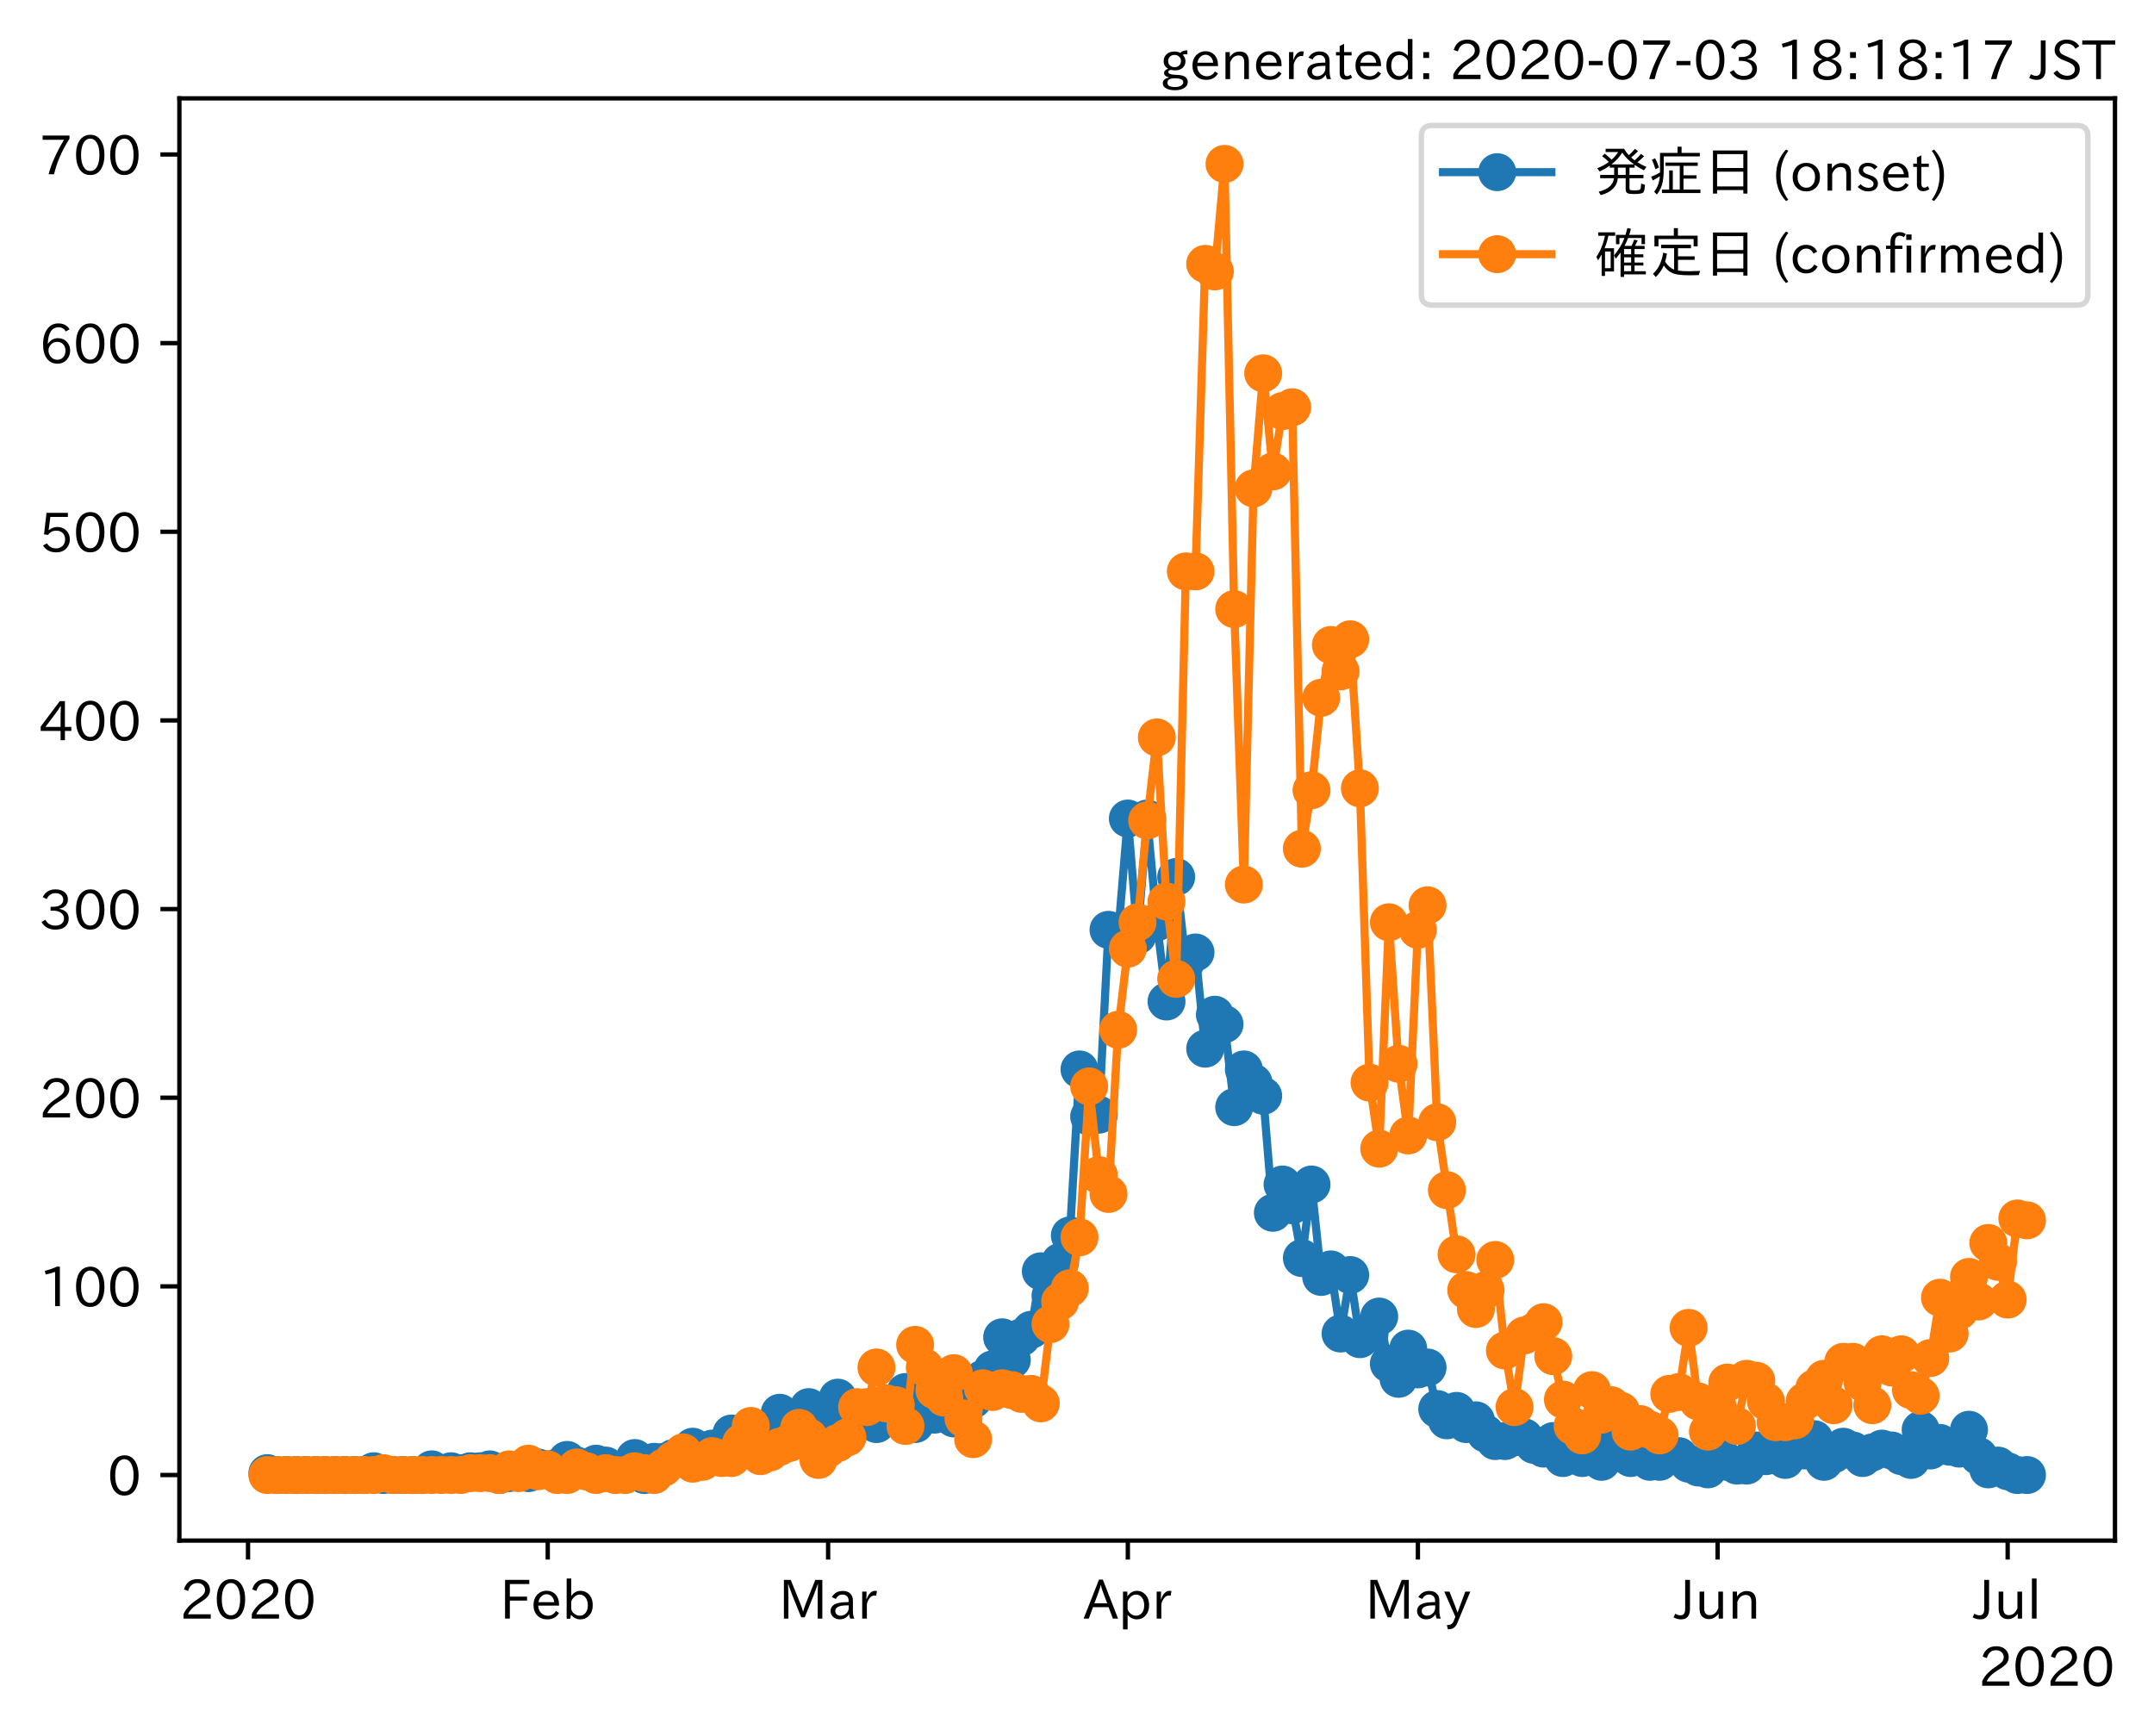 <?xml version="1.0" encoding="utf-8" standalone="no"?>
<!DOCTYPE svg PUBLIC "-//W3C//DTD SVG 1.1//EN"
  "http://www.w3.org/Graphics/SVG/1.1/DTD/svg11.dtd">
<!-- Created with matplotlib (https://matplotlib.org/) -->
<svg height="320.24pt" version="1.1" viewBox="0 0 397.415 320.24" width="397.415pt" xmlns="http://www.w3.org/2000/svg" xmlns:xlink="http://www.w3.org/1999/xlink">
 <defs>
  <style type="text/css">
*{stroke-linecap:butt;stroke-linejoin:round;}
  </style>
 </defs>
 <g id="figure_1">
  <g id="patch_1">
   <path d="M 0 320.24 
L 397.415 320.24 
L 397.415 0 
L 0 0 
z
" style="fill:#ffffff;"/>
  </g>
  <g id="axes_1">
   <g id="patch_2">
    <path d="M 33.095 284.259 
L 390.215 284.259 
L 390.215 18.147 
L 33.095 18.147 
z
" style="fill:#ffffff;"/>
   </g>
   <g id="matplotlib.axis_1">
    <g id="xtick_1">
     <g id="line2d_1">
      <defs>
       <path d="M 0 0 
L 0 3.5 
" id="m157045b181" style="stroke:#000000;stroke-width:0.8;"/>
      </defs>
      <g>
       <use style="stroke:#000000;stroke-width:0.8;" x="45.76" xlink:href="#m157045b181" y="284.259"/>
      </g>
     </g>
     <g id="text_1">
      <!-- 2020 -->
      <defs>
       <path d="M 57.172 0.984 
L 6.984 0.984 
L 6.984 9.281 
Q 12.891 23.047 29.594 34.422 
L 32.375 36.281 
Q 40.922 42.141 43.609 45.406 
Q 46.688 49.266 46.688 53.812 
Q 46.688 58.938 43.062 62.547 
Q 39.062 66.547 32.562 66.547 
Q 19.531 66.547 15.484 52 
L 7.766 54.781 
Q 13.328 73.828 33.062 73.828 
Q 43.844 73.828 50.25 67.438 
Q 55.859 61.672 55.859 53.516 
Q 55.859 47.469 52.25 42.531 
Q 48.922 37.75 36.969 30.281 
L 34.859 29 
Q 19.625 19.578 15.281 8.891 
L 57.172 8.891 
z
" id="IPAexGothic-50"/>
       <path d="M 31.844 73.828 
Q 45.016 73.828 52.094 61.625 
Q 57.719 51.953 57.719 36.625 
Q 57.719 21.438 52.094 11.578 
Q 45.125 -0.484 31.5 -0.484 
Q 17.922 -0.484 10.938 11.578 
Q 5.328 21.438 5.328 36.719 
Q 5.328 58.016 15.625 67.719 
Q 22.172 73.828 31.844 73.828 
z
M 31.5 66.656 
Q 23.688 66.656 19.188 58.734 
Q 14.594 50.734 14.594 36.625 
Q 14.594 22.75 19.094 14.797 
Q 23.641 6.984 31.5 6.984 
Q 40.922 6.984 45.453 18.016 
Q 48.438 25.344 48.438 37.109 
Q 48.438 50.875 43.844 58.734 
Q 39.203 66.656 31.5 66.656 
z
" id="IPAexGothic-48"/>
      </defs>
      <g transform="translate(33.164 298.749)scale(0.1 -0.1)">
       <use xlink:href="#IPAexGothic-50"/>
       <use x="62.988" xlink:href="#IPAexGothic-48"/>
       <use x="125.977" xlink:href="#IPAexGothic-50"/>
       <use x="188.965" xlink:href="#IPAexGothic-48"/>
      </g>
     </g>
    </g>
    <g id="xtick_2">
     <g id="line2d_2">
      <g>
       <use style="stroke:#000000;stroke-width:0.8;" x="101.059" xlink:href="#m157045b181" y="284.259"/>
      </g>
     </g>
     <g id="text_2">
      <!-- Feb -->
      <defs>
       <path d="M 54.203 64.703 
L 18.312 64.703 
L 18.312 41.5 
L 50.094 41.5 
L 50.094 34.188 
L 18.312 34.188 
L 18.312 0.984 
L 9.516 0.984 
L 9.516 72.406 
L 54.203 72.406 
z
" id="IPAexGothic-70"/>
       <path d="M 13.484 24.906 
Q 13.922 16.266 18.891 11.281 
Q 23.969 6.203 31.203 6.203 
Q 40.719 6.203 46.297 15.094 
L 51.906 11.375 
Q 44.828 -0.484 30.172 -0.484 
Q 19.094 -0.484 11.969 6.594 
Q 4.781 13.812 4.781 25.641 
Q 4.781 38.188 12.312 45.703 
Q 19 52.391 29 52.391 
Q 38.422 52.391 44.781 46.188 
Q 51.906 38.969 51.906 26.906 
L 51.906 24.906 
z
M 43.062 31.203 
Q 42.328 37.984 38.281 41.891 
Q 34.281 45.906 28.812 45.906 
Q 22.469 45.906 17.969 40.484 
Q 14.891 36.812 13.969 31.203 
z
" id="IPAexGothic-101"/>
       <path d="M 17.578 42.672 
Q 24.219 52.203 34.672 52.203 
Q 43.562 52.203 49.859 45.906 
Q 57.172 38.578 57.172 25.688 
Q 57.172 13.094 49.859 5.812 
Q 43.562 -0.484 34.469 -0.484 
Q 24.359 -0.484 17 8.062 
L 15.766 0.688 
L 9.078 0.688 
L 9.078 74.906 
L 17.578 74.906 
z
M 17.578 31.203 
L 17.578 19.578 
Q 17.578 13.875 23.875 9.375 
Q 28.172 6.297 33.109 6.297 
Q 38.875 6.297 42.875 10.297 
Q 48.188 15.766 48.188 25.484 
Q 48.188 34.281 43.797 39.891 
Q 39.453 45.312 33.203 45.312 
Q 27.484 45.312 22.469 40.281 
Q 17.578 35.406 17.578 31.203 
z
" id="IPAexGothic-98"/>
      </defs>
      <g transform="translate(92.235 298.749)scale(0.1 -0.1)">
       <use xlink:href="#IPAexGothic-70"/>
       <use x="57.178" xlink:href="#IPAexGothic-101"/>
       <use x="114.062" xlink:href="#IPAexGothic-98"/>
      </g>
     </g>
    </g>
    <g id="xtick_3">
     <g id="line2d_3">
      <g>
       <use style="stroke:#000000;stroke-width:0.8;" x="152.789" xlink:href="#m157045b181" y="284.259"/>
      </g>
     </g>
     <g id="text_3">
      <!-- Mar -->
      <defs>
       <path d="M 80.422 0.984 
L 71.828 0.984 
L 71.828 39.594 
Q 71.828 51.266 72.406 64.594 
L 72.016 64.594 
Q 68.062 53.266 63.531 41.797 
L 47.906 3.266 
L 41.406 3.266 
L 25.641 42.578 
Q 20.75 54.781 17.625 64.703 
L 17.234 64.703 
Q 17.828 48.922 17.828 39.891 
L 17.828 0.984 
L 9.516 0.984 
L 9.516 72.406 
L 22.125 72.406 
L 39.109 30.375 
Q 42.141 23 44.828 14.156 
L 45.125 14.156 
Q 47.312 22.125 50.531 30.172 
L 67.438 72.406 
L 80.422 72.406 
z
" id="IPAexGothic-77"/>
       <path d="M 49.312 0.984 
L 41.75 0.984 
Q 39.984 4.734 39.547 8.688 
L 39.203 8.688 
Q 33.547 -0.391 22.312 -0.391 
Q 14.594 -0.391 9.719 4.5 
Q 5.422 8.797 5.422 14.984 
Q 5.422 30.422 32.031 31.203 
L 38.719 31.391 
L 38.719 33.984 
Q 38.719 39.203 35.75 42.188 
Q 32.625 45.312 27.734 45.312 
Q 19.344 45.312 15.141 37.156 
L 7.719 40.578 
Q 14.656 52 27.938 52 
Q 37.109 52 42.047 46.875 
Q 46.625 42.281 46.625 33.891 
L 46.625 15.578 
Q 46.625 6.25 49.312 0.984 
z
M 38.922 25.391 
L 33.453 25.297 
Q 14.109 24.859 14.109 14.891 
Q 14.109 11.375 16.406 9.078 
Q 19.234 6.297 23.828 6.297 
Q 30.219 6.297 34.906 10.984 
Q 38.922 15.141 38.922 21 
z
" id="IPAexGothic-97"/>
       <path d="M 36.078 51.812 
L 34.578 43.266 
Q 32.906 43.609 31.594 43.609 
Q 25.828 43.609 22.078 38.188 
Q 17.391 31.344 17.391 26.172 
L 17.391 0.984 
L 8.797 0.984 
L 8.797 50.781 
L 16.891 50.781 
L 16.5 35.984 
L 16.703 35.984 
Q 22.219 52.203 32.766 52.203 
Q 34.469 52.203 36.078 51.812 
z
" id="IPAexGothic-114"/>
      </defs>
      <g transform="translate(143.68 298.749)scale(0.1 -0.1)">
       <use xlink:href="#IPAexGothic-77"/>
       <use x="90.186" xlink:href="#IPAexGothic-97"/>
       <use x="145.166" xlink:href="#IPAexGothic-114"/>
      </g>
     </g>
    </g>
    <g id="xtick_4">
     <g id="line2d_4">
      <g>
       <use style="stroke:#000000;stroke-width:0.8;" x="208.088" xlink:href="#m157045b181" y="284.259"/>
      </g>
     </g>
     <g id="text_4">
      <!-- Apr -->
      <defs>
       <path d="M 63.375 0.984 
L 53.812 0.984 
L 45.906 22.016 
L 17.188 22.016 
L 9.422 0.984 
L -0.094 0.984 
L 28.219 72.906 
L 35.297 72.906 
z
M 43.406 29.109 
L 36.188 48.094 
Q 33.203 56.062 31.688 62.5 
L 31.391 62.5 
Q 29.641 55.672 26.812 48.094 
L 19.734 29.109 
z
" id="IPAexGothic-65"/>
       <path d="M 16.797 42 
Q 23.828 52.203 34.469 52.203 
Q 43.266 52.203 49.562 45.906 
Q 56.891 38.578 56.891 25.688 
Q 56.891 13.141 49.656 5.812 
Q 43.359 -0.484 34.375 -0.484 
Q 24.516 -0.484 17.281 7.766 
L 17.281 -19 
L 8.797 -19 
L 8.797 50.781 
L 16.797 50.781 
z
M 17.281 30.469 
L 17.281 20.172 
Q 17.281 14.016 23.688 9.375 
Q 27.984 6.297 32.906 6.297 
Q 38.578 6.297 42.578 10.297 
Q 47.906 15.578 47.906 25.484 
Q 47.906 34.375 43.5 39.984 
Q 39.109 45.312 32.812 45.312 
Q 25.875 45.312 20.906 38.812 
Q 17.281 34.125 17.281 30.469 
z
" id="IPAexGothic-112"/>
      </defs>
      <g transform="translate(199.945 298.749)scale(0.1 -0.1)">
       <use xlink:href="#IPAexGothic-65"/>
       <use x="63.721" xlink:href="#IPAexGothic-112"/>
       <use x="125.83" xlink:href="#IPAexGothic-114"/>
      </g>
     </g>
    </g>
    <g id="xtick_5">
     <g id="line2d_5">
      <g>
       <use style="stroke:#000000;stroke-width:0.8;" x="261.602" xlink:href="#m157045b181" y="284.259"/>
      </g>
     </g>
     <g id="text_5">
      <!-- May -->
      <defs>
       <path d="M 48.781 50.781 
L 24.609 -7.625 
Q 19.969 -18.797 8.594 -18.797 
L 7.469 -18.797 
L 5.375 -10.984 
L 6.984 -10.984 
Q 15.141 -10.984 17.969 -3.719 
L 21.188 4.297 
L 0.594 50.781 
L 10.297 50.781 
L 21.297 22.797 
Q 23.875 16.016 25.094 12.203 
L 25.391 12.203 
Q 27.344 18.266 29.109 22.797 
L 39.5 50.781 
z
" id="IPAexGothic-121"/>
      </defs>
      <g transform="translate(251.883 298.749)scale(0.1 -0.1)">
       <use xlink:href="#IPAexGothic-77"/>
       <use x="90.186" xlink:href="#IPAexGothic-97"/>
       <use x="145.166" xlink:href="#IPAexGothic-121"/>
      </g>
     </g>
    </g>
    <g id="xtick_6">
     <g id="line2d_6">
      <g>
       <use style="stroke:#000000;stroke-width:0.8;" x="316.9" xlink:href="#m157045b181" y="284.259"/>
      </g>
     </g>
     <g id="text_6">
      <!-- Jun -->
      <defs>
       <path d="M 28.422 72.406 
L 28.422 19.281 
Q 28.422 -0.484 11.922 -0.484 
Q 4.734 -0.484 -1.953 3.266 
L 1.312 10.062 
Q 5.906 6.984 10.844 6.984 
Q 19.531 6.984 19.531 18.797 
L 19.531 72.406 
z
" id="IPAexGothic-74"/>
       <path d="M 51.312 0.984 
L 43.312 0.984 
L 43.312 10.062 
Q 35.938 0 25.391 0 
Q 16.75 0 11.922 5.859 
Q 8.109 10.594 8.109 19.391 
L 8.109 50.781 
L 16.703 50.781 
L 16.703 19.672 
Q 16.703 7.281 27.094 7.281 
Q 37.594 7.281 42.719 20.172 
L 42.719 50.781 
L 51.312 50.781 
z
" id="IPAexGothic-117"/>
       <path d="M 52 0.984 
L 43.406 0.984 
L 43.406 31.891 
Q 43.406 44.578 32.906 44.578 
Q 22.312 44.578 17.391 31.891 
L 17.391 0.984 
L 8.797 0.984 
L 8.797 50.781 
L 16.797 50.781 
L 16.797 41.797 
Q 23.828 51.812 34.719 51.812 
Q 52 51.812 52 32.375 
z
" id="IPAexGothic-110"/>
      </defs>
      <g transform="translate(308.961 298.749)scale(0.1 -0.1)">
       <use xlink:href="#IPAexGothic-74"/>
       <use x="37.988" xlink:href="#IPAexGothic-117"/>
       <use x="98.389" xlink:href="#IPAexGothic-110"/>
      </g>
     </g>
    </g>
    <g id="xtick_7">
     <g id="line2d_7">
      <g>
       <use style="stroke:#000000;stroke-width:0.8;" x="370.415" xlink:href="#m157045b181" y="284.259"/>
      </g>
     </g>
     <g id="text_7">
      <!-- Jul -->
      <defs>
       <path d="M 17.672 0.984 
L 9.078 0.984 
L 9.078 74.906 
L 17.672 74.906 
z
" id="IPAexGothic-108"/>
      </defs>
      <g transform="translate(364.145 298.749)scale(0.1 -0.1)">
       <use xlink:href="#IPAexGothic-74"/>
       <use x="37.988" xlink:href="#IPAexGothic-117"/>
       <use x="98.389" xlink:href="#IPAexGothic-108"/>
      </g>
     </g>
    </g>
    <g id="text_8">
     <!-- 2020 -->
     <g transform="translate(365.022 311.14)scale(0.1 -0.1)">
      <use xlink:href="#IPAexGothic-50"/>
      <use x="62.988" xlink:href="#IPAexGothic-48"/>
      <use x="125.977" xlink:href="#IPAexGothic-50"/>
      <use x="188.965" xlink:href="#IPAexGothic-48"/>
     </g>
    </g>
   </g>
   <g id="matplotlib.axis_2">
    <g id="ytick_1">
     <g id="line2d_8">
      <defs>
       <path d="M 0 0 
L -3.5 0 
" id="mfda9ed6ad4" style="stroke:#000000;stroke-width:0.8;"/>
      </defs>
      <g>
       <use style="stroke:#000000;stroke-width:0.8;" x="33.095" xlink:href="#mfda9ed6ad4" y="272.163"/>
      </g>
     </g>
     <g id="text_9">
      <!-- 0 -->
      <g transform="translate(19.797 275.908)scale(0.1 -0.1)">
       <use xlink:href="#IPAexGothic-48"/>
      </g>
     </g>
    </g>
    <g id="ytick_2">
     <g id="line2d_9">
      <g>
       <use style="stroke:#000000;stroke-width:0.8;" x="33.095" xlink:href="#mfda9ed6ad4" y="237.354"/>
      </g>
     </g>
     <g id="text_10">
      <!-- 100 -->
      <defs>
       <path d="M 38.484 0.984 
L 29.688 0.984 
L 29.688 64.109 
Q 21.438 61.281 12.312 59.328 
L 10.688 66.109 
Q 23.734 69.391 32.906 73.922 
L 38.484 73.922 
z
" id="IPAexGothic-49"/>
      </defs>
      <g transform="translate(7.2 241.099)scale(0.1 -0.1)">
       <use xlink:href="#IPAexGothic-49"/>
       <use x="62.988" xlink:href="#IPAexGothic-48"/>
       <use x="125.977" xlink:href="#IPAexGothic-48"/>
      </g>
     </g>
    </g>
    <g id="ytick_3">
     <g id="line2d_10">
      <g>
       <use style="stroke:#000000;stroke-width:0.8;" x="33.095" xlink:href="#mfda9ed6ad4" y="202.545"/>
      </g>
     </g>
     <g id="text_11">
      <!-- 200 -->
      <g transform="translate(7.2 206.291)scale(0.1 -0.1)">
       <use xlink:href="#IPAexGothic-50"/>
       <use x="62.988" xlink:href="#IPAexGothic-48"/>
       <use x="125.977" xlink:href="#IPAexGothic-48"/>
      </g>
     </g>
    </g>
    <g id="ytick_4">
     <g id="line2d_11">
      <g>
       <use style="stroke:#000000;stroke-width:0.8;" x="33.095" xlink:href="#mfda9ed6ad4" y="167.737"/>
      </g>
     </g>
     <g id="text_12">
      <!-- 300 -->
      <defs>
       <path d="M 37.203 37.797 
Q 54.781 34.625 54.781 19.969 
Q 54.781 11.188 48.875 5.562 
Q 42.328 -0.484 30.375 -0.484 
Q 12.453 -0.484 4.5 13.766 
L 11.812 17.672 
Q 17.328 6.891 30.281 6.891 
Q 37.891 6.891 42.094 10.797 
Q 46.094 14.5 46.094 20.172 
Q 46.094 26.859 40.094 30.906 
Q 34.625 34.578 25.688 34.578 
L 21.297 34.578 
L 21.297 41.703 
L 25.875 41.703 
Q 34.859 41.703 39.594 45.125 
Q 44.672 48.734 44.672 54.828 
Q 44.672 61.469 38.969 64.656 
Q 35.297 66.844 30.172 66.844 
Q 19.344 66.844 14.109 55.906 
L 6.781 59.422 
Q 14.016 73.828 30.281 73.828 
Q 40.578 73.828 46.969 68.656 
Q 53.375 63.578 53.375 55.219 
Q 53.375 47.312 47.172 42.281 
Q 43.172 39.062 37.203 38.188 
z
" id="IPAexGothic-51"/>
      </defs>
      <g transform="translate(7.2 171.482)scale(0.1 -0.1)">
       <use xlink:href="#IPAexGothic-51"/>
       <use x="62.988" xlink:href="#IPAexGothic-48"/>
       <use x="125.977" xlink:href="#IPAexGothic-48"/>
      </g>
     </g>
    </g>
    <g id="ytick_5">
     <g id="line2d_12">
      <g>
       <use style="stroke:#000000;stroke-width:0.8;" x="33.095" xlink:href="#mfda9ed6ad4" y="132.928"/>
      </g>
     </g>
     <g id="text_13">
      <!-- 400 -->
      <defs>
       <path d="M 59.578 18.109 
L 47.797 18.109 
L 47.797 0.984 
L 39.797 0.984 
L 39.797 18.109 
L 3.078 18.109 
L 3.078 26.125 
L 38.375 73.094 
L 47.797 73.094 
L 47.797 25.531 
L 59.578 25.531 
z
M 40.281 64.203 
L 39.984 64.203 
Q 35.594 57.125 31.297 51.312 
L 11.859 25.531 
L 39.797 25.531 
L 39.797 49.125 
Q 39.797 54.391 40.281 64.203 
z
" id="IPAexGothic-52"/>
      </defs>
      <g transform="translate(7.2 136.673)scale(0.1 -0.1)">
       <use xlink:href="#IPAexGothic-52"/>
       <use x="62.988" xlink:href="#IPAexGothic-48"/>
       <use x="125.977" xlink:href="#IPAexGothic-48"/>
      </g>
     </g>
    </g>
    <g id="ytick_6">
     <g id="line2d_13">
      <g>
       <use style="stroke:#000000;stroke-width:0.8;" x="33.095" xlink:href="#mfda9ed6ad4" y="98.119"/>
      </g>
     </g>
     <g id="text_14">
      <!-- 500 -->
      <defs>
       <path d="M 18.406 40.672 
Q 25.531 46.297 33.938 46.297 
Q 44 46.297 50.641 39.5 
Q 56.844 33.016 56.844 23.391 
Q 56.844 14.656 51.516 8.016 
Q 44.828 -0.484 31.734 -0.484 
Q 14.984 -0.484 7.328 12.25 
L 14.656 16.062 
Q 20.453 6.781 31.453 6.781 
Q 38.531 6.781 43.266 11.188 
Q 48.141 15.828 48.141 23.484 
Q 48.141 30.719 43.844 35.016 
Q 39.359 39.5 32.125 39.5 
Q 21.969 39.5 16.75 31.688 
L 9.234 32.672 
L 13.812 72.406 
L 53.219 72.406 
L 53.219 64.891 
L 20.953 64.891 
L 17.719 40.672 
z
" id="IPAexGothic-53"/>
      </defs>
      <g transform="translate(7.2 101.865)scale(0.1 -0.1)">
       <use xlink:href="#IPAexGothic-53"/>
       <use x="62.988" xlink:href="#IPAexGothic-48"/>
       <use x="125.977" xlink:href="#IPAexGothic-48"/>
      </g>
     </g>
    </g>
    <g id="ytick_7">
     <g id="line2d_14">
      <g>
       <use style="stroke:#000000;stroke-width:0.8;" x="33.095" xlink:href="#mfda9ed6ad4" y="63.311"/>
      </g>
     </g>
     <g id="text_15">
      <!-- 600 -->
      <defs>
       <path d="M 16.5 36.375 
Q 23.578 46.578 34.906 46.578 
Q 45.406 46.578 51.812 39.266 
Q 57.422 32.906 57.422 23.781 
Q 57.422 13.812 51.125 6.781 
Q 44.578 -0.484 34.031 -0.484 
Q 21.484 -0.484 14.406 9.078 
Q 7.516 18.406 7.516 34.812 
Q 7.516 53.516 15.828 64.203 
Q 23.344 73.828 35.5 73.828 
Q 49.859 73.828 56.391 62.891 
L 49.219 58.984 
Q 45.219 66.656 35.938 66.656 
Q 17.484 66.656 16.109 36.375 
z
M 33.453 39.797 
Q 26.312 39.797 21.625 34.469 
Q 17.438 29.688 17.438 24.078 
Q 17.438 18.062 21.141 13.188 
Q 26.125 6.688 33.734 6.688 
Q 41.703 6.688 45.953 13.188 
Q 48.828 17.625 48.828 23.484 
Q 48.828 30.375 45.016 34.812 
Q 40.625 39.797 33.453 39.797 
z
" id="IPAexGothic-54"/>
      </defs>
      <g transform="translate(7.2 67.056)scale(0.1 -0.1)">
       <use xlink:href="#IPAexGothic-54"/>
       <use x="62.988" xlink:href="#IPAexGothic-48"/>
       <use x="125.977" xlink:href="#IPAexGothic-48"/>
      </g>
     </g>
    </g>
    <g id="ytick_8">
     <g id="line2d_15">
      <g>
       <use style="stroke:#000000;stroke-width:0.8;" x="33.095" xlink:href="#mfda9ed6ad4" y="28.502"/>
      </g>
     </g>
     <g id="text_16">
      <!-- 700 -->
      <defs>
       <path d="M 56.203 66.609 
Q 34.969 32.906 27.781 0.984 
L 17.672 0.984 
Q 24.703 28.656 46.094 64.5 
L 6.688 64.5 
L 6.688 72.406 
L 56.203 72.406 
z
" id="IPAexGothic-55"/>
      </defs>
      <g transform="translate(7.2 32.248)scale(0.1 -0.1)">
       <use xlink:href="#IPAexGothic-55"/>
       <use x="62.988" xlink:href="#IPAexGothic-48"/>
       <use x="125.977" xlink:href="#IPAexGothic-48"/>
      </g>
     </g>
    </g>
   </g>
   <g id="line2d_16">
    <path clip-path="url(#pf51b1089c5)" d="M 49.328 271.815 
L 51.112 272.163 
L 67.166 272.163 
L 68.95 271.466 
L 70.734 272.163 
L 77.869 272.163 
L 79.653 271.118 
L 81.437 271.815 
L 83.221 271.466 
L 85.004 271.815 
L 86.788 271.466 
L 88.572 271.466 
L 90.356 271.118 
L 92.14 272.163 
L 95.707 271.466 
L 97.491 271.815 
L 99.275 270.77 
L 101.059 271.118 
L 102.843 270.77 
L 104.626 269.378 
L 108.194 271.466 
L 109.978 270.074 
L 111.762 270.422 
L 113.545 271.466 
L 115.329 271.815 
L 117.113 269.03 
L 118.897 272.163 
L 120.681 269.726 
L 122.465 269.726 
L 124.248 269.03 
L 126.032 269.03 
L 127.816 266.941 
L 129.6 268.334 
L 131.384 267.289 
L 133.167 266.941 
L 134.951 264.505 
L 136.735 265.897 
L 138.519 265.201 
L 140.303 264.157 
L 142.086 263.46 
L 143.87 260.676 
L 145.654 261.72 
L 147.438 263.46 
L 149.222 259.632 
L 151.006 263.46 
L 152.789 262.764 
L 154.573 257.891 
L 156.357 263.46 
L 158.141 261.024 
L 159.925 262.068 
L 161.708 262.764 
L 163.492 258.935 
L 165.276 261.024 
L 167.06 256.847 
L 168.844 262.764 
L 170.628 258.239 
L 172.411 261.024 
L 174.195 256.499 
L 175.979 261.72 
L 177.763 260.676 
L 179.547 258.239 
L 181.33 254.41 
L 183.114 252.67 
L 184.898 246.752 
L 186.682 250.929 
L 188.466 246.752 
L 190.25 245.36 
L 192.033 234.569 
L 193.817 239.094 
L 195.601 232.829 
L 197.385 227.956 
L 199.169 197.324 
L 200.952 206.026 
L 202.736 205.678 
L 204.52 171.566 
L 206.304 172.262 
L 208.088 151.029 
L 209.871 172.61 
L 211.655 151.029 
L 213.439 170.173 
L 215.223 184.793 
L 217.007 161.819 
L 218.791 177.483 
L 220.574 175.743 
L 222.358 193.495 
L 224.142 187.23 
L 225.926 188.97 
L 227.71 204.286 
L 229.493 197.324 
L 233.061 202.197 
L 234.845 223.779 
L 236.629 218.557 
L 238.413 222.386 
L 240.196 232.133 
L 241.98 218.557 
L 243.764 235.614 
L 245.548 234.221 
L 247.332 246.056 
L 249.115 235.265 
L 250.899 247.1 
L 252.683 246.056 
L 254.467 242.923 
L 256.251 251.626 
L 258.035 254.41 
L 259.818 248.841 
L 261.602 252.67 
L 263.386 252.322 
L 265.17 259.98 
L 266.954 262.068 
L 268.737 260.328 
L 270.521 262.764 
L 272.305 262.068 
L 274.089 264.505 
L 275.873 265.897 
L 277.657 265.897 
L 279.44 265.201 
L 281.224 265.201 
L 283.008 266.593 
L 284.792 267.289 
L 286.576 265.897 
L 288.359 269.03 
L 290.143 266.941 
L 291.927 269.03 
L 293.711 266.245 
L 295.495 269.726 
L 297.278 268.334 
L 299.062 266.593 
L 300.846 269.03 
L 302.63 266.941 
L 304.414 269.726 
L 306.198 269.726 
L 307.981 268.682 
L 309.765 268.682 
L 311.549 270.074 
L 313.333 270.77 
L 315.117 271.118 
L 316.9 268.334 
L 318.684 269.726 
L 320.468 270.422 
L 322.252 270.422 
L 324.036 267.638 
L 325.82 268.682 
L 327.603 268.334 
L 329.387 269.378 
L 331.171 266.593 
L 332.955 267.638 
L 334.739 265.549 
L 336.522 269.726 
L 340.09 266.941 
L 341.874 267.638 
L 343.658 269.03 
L 345.442 267.986 
L 347.225 267.289 
L 349.009 267.638 
L 350.793 268.682 
L 352.577 269.378 
L 354.361 263.809 
L 356.144 267.638 
L 357.928 266.245 
L 359.712 266.941 
L 361.496 267.289 
L 363.28 263.809 
L 365.064 268.682 
L 366.847 271.118 
L 368.631 270.422 
L 370.415 271.466 
L 372.199 272.163 
L 373.983 272.163 
L 373.983 272.163 
" style="fill:none;stroke:#1f77b4;stroke-linecap:square;stroke-width:1.5;"/>
    <defs>
     <path d="M 0 3 
C 0.796 3 1.559 2.684 2.121 2.121 
C 2.684 1.559 3 0.796 3 0 
C 3 -0.796 2.684 -1.559 2.121 -2.121 
C 1.559 -2.684 0.796 -3 0 -3 
C -0.796 -3 -1.559 -2.684 -2.121 -2.121 
C -2.684 -1.559 -3 -0.796 -3 0 
C -3 0.796 -2.684 1.559 -2.121 2.121 
C -1.559 2.684 -0.796 3 0 3 
z
" id="m1a1123ce79" style="stroke:#1f77b4;"/>
    </defs>
    <g clip-path="url(#pf51b1089c5)">
     <use style="fill:#1f77b4;stroke:#1f77b4;" x="49.328" xlink:href="#m1a1123ce79" y="271.815"/>
     <use style="fill:#1f77b4;stroke:#1f77b4;" x="51.112" xlink:href="#m1a1123ce79" y="272.163"/>
     <use style="fill:#1f77b4;stroke:#1f77b4;" x="52.896" xlink:href="#m1a1123ce79" y="272.163"/>
     <use style="fill:#1f77b4;stroke:#1f77b4;" x="54.679" xlink:href="#m1a1123ce79" y="272.163"/>
     <use style="fill:#1f77b4;stroke:#1f77b4;" x="56.463" xlink:href="#m1a1123ce79" y="272.163"/>
     <use style="fill:#1f77b4;stroke:#1f77b4;" x="58.247" xlink:href="#m1a1123ce79" y="272.163"/>
     <use style="fill:#1f77b4;stroke:#1f77b4;" x="60.031" xlink:href="#m1a1123ce79" y="272.163"/>
     <use style="fill:#1f77b4;stroke:#1f77b4;" x="61.815" xlink:href="#m1a1123ce79" y="272.163"/>
     <use style="fill:#1f77b4;stroke:#1f77b4;" x="63.599" xlink:href="#m1a1123ce79" y="272.163"/>
     <use style="fill:#1f77b4;stroke:#1f77b4;" x="65.382" xlink:href="#m1a1123ce79" y="272.163"/>
     <use style="fill:#1f77b4;stroke:#1f77b4;" x="67.166" xlink:href="#m1a1123ce79" y="272.163"/>
     <use style="fill:#1f77b4;stroke:#1f77b4;" x="68.95" xlink:href="#m1a1123ce79" y="271.466"/>
     <use style="fill:#1f77b4;stroke:#1f77b4;" x="70.734" xlink:href="#m1a1123ce79" y="272.163"/>
     <use style="fill:#1f77b4;stroke:#1f77b4;" x="72.518" xlink:href="#m1a1123ce79" y="272.163"/>
     <use style="fill:#1f77b4;stroke:#1f77b4;" x="74.301" xlink:href="#m1a1123ce79" y="272.163"/>
     <use style="fill:#1f77b4;stroke:#1f77b4;" x="76.085" xlink:href="#m1a1123ce79" y="272.163"/>
     <use style="fill:#1f77b4;stroke:#1f77b4;" x="77.869" xlink:href="#m1a1123ce79" y="272.163"/>
     <use style="fill:#1f77b4;stroke:#1f77b4;" x="79.653" xlink:href="#m1a1123ce79" y="271.118"/>
     <use style="fill:#1f77b4;stroke:#1f77b4;" x="81.437" xlink:href="#m1a1123ce79" y="271.815"/>
     <use style="fill:#1f77b4;stroke:#1f77b4;" x="83.221" xlink:href="#m1a1123ce79" y="271.466"/>
     <use style="fill:#1f77b4;stroke:#1f77b4;" x="85.004" xlink:href="#m1a1123ce79" y="271.815"/>
     <use style="fill:#1f77b4;stroke:#1f77b4;" x="86.788" xlink:href="#m1a1123ce79" y="271.466"/>
     <use style="fill:#1f77b4;stroke:#1f77b4;" x="88.572" xlink:href="#m1a1123ce79" y="271.466"/>
     <use style="fill:#1f77b4;stroke:#1f77b4;" x="90.356" xlink:href="#m1a1123ce79" y="271.118"/>
     <use style="fill:#1f77b4;stroke:#1f77b4;" x="92.14" xlink:href="#m1a1123ce79" y="272.163"/>
     <use style="fill:#1f77b4;stroke:#1f77b4;" x="93.923" xlink:href="#m1a1123ce79" y="271.815"/>
     <use style="fill:#1f77b4;stroke:#1f77b4;" x="95.707" xlink:href="#m1a1123ce79" y="271.466"/>
     <use style="fill:#1f77b4;stroke:#1f77b4;" x="97.491" xlink:href="#m1a1123ce79" y="271.815"/>
     <use style="fill:#1f77b4;stroke:#1f77b4;" x="99.275" xlink:href="#m1a1123ce79" y="270.77"/>
     <use style="fill:#1f77b4;stroke:#1f77b4;" x="101.059" xlink:href="#m1a1123ce79" y="271.118"/>
     <use style="fill:#1f77b4;stroke:#1f77b4;" x="102.843" xlink:href="#m1a1123ce79" y="270.77"/>
     <use style="fill:#1f77b4;stroke:#1f77b4;" x="104.626" xlink:href="#m1a1123ce79" y="269.378"/>
     <use style="fill:#1f77b4;stroke:#1f77b4;" x="106.41" xlink:href="#m1a1123ce79" y="270.422"/>
     <use style="fill:#1f77b4;stroke:#1f77b4;" x="108.194" xlink:href="#m1a1123ce79" y="271.466"/>
     <use style="fill:#1f77b4;stroke:#1f77b4;" x="109.978" xlink:href="#m1a1123ce79" y="270.074"/>
     <use style="fill:#1f77b4;stroke:#1f77b4;" x="111.762" xlink:href="#m1a1123ce79" y="270.422"/>
     <use style="fill:#1f77b4;stroke:#1f77b4;" x="113.545" xlink:href="#m1a1123ce79" y="271.466"/>
     <use style="fill:#1f77b4;stroke:#1f77b4;" x="115.329" xlink:href="#m1a1123ce79" y="271.815"/>
     <use style="fill:#1f77b4;stroke:#1f77b4;" x="117.113" xlink:href="#m1a1123ce79" y="269.03"/>
     <use style="fill:#1f77b4;stroke:#1f77b4;" x="118.897" xlink:href="#m1a1123ce79" y="272.163"/>
     <use style="fill:#1f77b4;stroke:#1f77b4;" x="120.681" xlink:href="#m1a1123ce79" y="269.726"/>
     <use style="fill:#1f77b4;stroke:#1f77b4;" x="122.465" xlink:href="#m1a1123ce79" y="269.726"/>
     <use style="fill:#1f77b4;stroke:#1f77b4;" x="124.248" xlink:href="#m1a1123ce79" y="269.03"/>
     <use style="fill:#1f77b4;stroke:#1f77b4;" x="126.032" xlink:href="#m1a1123ce79" y="269.03"/>
     <use style="fill:#1f77b4;stroke:#1f77b4;" x="127.816" xlink:href="#m1a1123ce79" y="266.941"/>
     <use style="fill:#1f77b4;stroke:#1f77b4;" x="129.6" xlink:href="#m1a1123ce79" y="268.334"/>
     <use style="fill:#1f77b4;stroke:#1f77b4;" x="131.384" xlink:href="#m1a1123ce79" y="267.289"/>
     <use style="fill:#1f77b4;stroke:#1f77b4;" x="133.167" xlink:href="#m1a1123ce79" y="266.941"/>
     <use style="fill:#1f77b4;stroke:#1f77b4;" x="134.951" xlink:href="#m1a1123ce79" y="264.505"/>
     <use style="fill:#1f77b4;stroke:#1f77b4;" x="136.735" xlink:href="#m1a1123ce79" y="265.897"/>
     <use style="fill:#1f77b4;stroke:#1f77b4;" x="138.519" xlink:href="#m1a1123ce79" y="265.201"/>
     <use style="fill:#1f77b4;stroke:#1f77b4;" x="140.303" xlink:href="#m1a1123ce79" y="264.157"/>
     <use style="fill:#1f77b4;stroke:#1f77b4;" x="142.086" xlink:href="#m1a1123ce79" y="263.46"/>
     <use style="fill:#1f77b4;stroke:#1f77b4;" x="143.87" xlink:href="#m1a1123ce79" y="260.676"/>
     <use style="fill:#1f77b4;stroke:#1f77b4;" x="145.654" xlink:href="#m1a1123ce79" y="261.72"/>
     <use style="fill:#1f77b4;stroke:#1f77b4;" x="147.438" xlink:href="#m1a1123ce79" y="263.46"/>
     <use style="fill:#1f77b4;stroke:#1f77b4;" x="149.222" xlink:href="#m1a1123ce79" y="259.632"/>
     <use style="fill:#1f77b4;stroke:#1f77b4;" x="151.006" xlink:href="#m1a1123ce79" y="263.46"/>
     <use style="fill:#1f77b4;stroke:#1f77b4;" x="152.789" xlink:href="#m1a1123ce79" y="262.764"/>
     <use style="fill:#1f77b4;stroke:#1f77b4;" x="154.573" xlink:href="#m1a1123ce79" y="257.891"/>
     <use style="fill:#1f77b4;stroke:#1f77b4;" x="156.357" xlink:href="#m1a1123ce79" y="263.46"/>
     <use style="fill:#1f77b4;stroke:#1f77b4;" x="158.141" xlink:href="#m1a1123ce79" y="261.024"/>
     <use style="fill:#1f77b4;stroke:#1f77b4;" x="159.925" xlink:href="#m1a1123ce79" y="262.068"/>
     <use style="fill:#1f77b4;stroke:#1f77b4;" x="161.708" xlink:href="#m1a1123ce79" y="262.764"/>
     <use style="fill:#1f77b4;stroke:#1f77b4;" x="163.492" xlink:href="#m1a1123ce79" y="258.935"/>
     <use style="fill:#1f77b4;stroke:#1f77b4;" x="165.276" xlink:href="#m1a1123ce79" y="261.024"/>
     <use style="fill:#1f77b4;stroke:#1f77b4;" x="167.06" xlink:href="#m1a1123ce79" y="256.847"/>
     <use style="fill:#1f77b4;stroke:#1f77b4;" x="168.844" xlink:href="#m1a1123ce79" y="262.764"/>
     <use style="fill:#1f77b4;stroke:#1f77b4;" x="170.628" xlink:href="#m1a1123ce79" y="258.239"/>
     <use style="fill:#1f77b4;stroke:#1f77b4;" x="172.411" xlink:href="#m1a1123ce79" y="261.024"/>
     <use style="fill:#1f77b4;stroke:#1f77b4;" x="174.195" xlink:href="#m1a1123ce79" y="256.499"/>
     <use style="fill:#1f77b4;stroke:#1f77b4;" x="175.979" xlink:href="#m1a1123ce79" y="261.72"/>
     <use style="fill:#1f77b4;stroke:#1f77b4;" x="177.763" xlink:href="#m1a1123ce79" y="260.676"/>
     <use style="fill:#1f77b4;stroke:#1f77b4;" x="179.547" xlink:href="#m1a1123ce79" y="258.239"/>
     <use style="fill:#1f77b4;stroke:#1f77b4;" x="181.33" xlink:href="#m1a1123ce79" y="254.41"/>
     <use style="fill:#1f77b4;stroke:#1f77b4;" x="183.114" xlink:href="#m1a1123ce79" y="252.67"/>
     <use style="fill:#1f77b4;stroke:#1f77b4;" x="184.898" xlink:href="#m1a1123ce79" y="246.752"/>
     <use style="fill:#1f77b4;stroke:#1f77b4;" x="186.682" xlink:href="#m1a1123ce79" y="250.929"/>
     <use style="fill:#1f77b4;stroke:#1f77b4;" x="188.466" xlink:href="#m1a1123ce79" y="246.752"/>
     <use style="fill:#1f77b4;stroke:#1f77b4;" x="190.25" xlink:href="#m1a1123ce79" y="245.36"/>
     <use style="fill:#1f77b4;stroke:#1f77b4;" x="192.033" xlink:href="#m1a1123ce79" y="234.569"/>
     <use style="fill:#1f77b4;stroke:#1f77b4;" x="193.817" xlink:href="#m1a1123ce79" y="239.094"/>
     <use style="fill:#1f77b4;stroke:#1f77b4;" x="195.601" xlink:href="#m1a1123ce79" y="232.829"/>
     <use style="fill:#1f77b4;stroke:#1f77b4;" x="197.385" xlink:href="#m1a1123ce79" y="227.956"/>
     <use style="fill:#1f77b4;stroke:#1f77b4;" x="199.169" xlink:href="#m1a1123ce79" y="197.324"/>
     <use style="fill:#1f77b4;stroke:#1f77b4;" x="200.952" xlink:href="#m1a1123ce79" y="206.026"/>
     <use style="fill:#1f77b4;stroke:#1f77b4;" x="202.736" xlink:href="#m1a1123ce79" y="205.678"/>
     <use style="fill:#1f77b4;stroke:#1f77b4;" x="204.52" xlink:href="#m1a1123ce79" y="171.566"/>
     <use style="fill:#1f77b4;stroke:#1f77b4;" x="206.304" xlink:href="#m1a1123ce79" y="172.262"/>
     <use style="fill:#1f77b4;stroke:#1f77b4;" x="208.088" xlink:href="#m1a1123ce79" y="151.029"/>
     <use style="fill:#1f77b4;stroke:#1f77b4;" x="209.871" xlink:href="#m1a1123ce79" y="172.61"/>
     <use style="fill:#1f77b4;stroke:#1f77b4;" x="211.655" xlink:href="#m1a1123ce79" y="151.029"/>
     <use style="fill:#1f77b4;stroke:#1f77b4;" x="213.439" xlink:href="#m1a1123ce79" y="170.173"/>
     <use style="fill:#1f77b4;stroke:#1f77b4;" x="215.223" xlink:href="#m1a1123ce79" y="184.793"/>
     <use style="fill:#1f77b4;stroke:#1f77b4;" x="217.007" xlink:href="#m1a1123ce79" y="161.819"/>
     <use style="fill:#1f77b4;stroke:#1f77b4;" x="218.791" xlink:href="#m1a1123ce79" y="177.483"/>
     <use style="fill:#1f77b4;stroke:#1f77b4;" x="220.574" xlink:href="#m1a1123ce79" y="175.743"/>
     <use style="fill:#1f77b4;stroke:#1f77b4;" x="222.358" xlink:href="#m1a1123ce79" y="193.495"/>
     <use style="fill:#1f77b4;stroke:#1f77b4;" x="224.142" xlink:href="#m1a1123ce79" y="187.23"/>
     <use style="fill:#1f77b4;stroke:#1f77b4;" x="225.926" xlink:href="#m1a1123ce79" y="188.97"/>
     <use style="fill:#1f77b4;stroke:#1f77b4;" x="227.71" xlink:href="#m1a1123ce79" y="204.286"/>
     <use style="fill:#1f77b4;stroke:#1f77b4;" x="229.493" xlink:href="#m1a1123ce79" y="197.324"/>
     <use style="fill:#1f77b4;stroke:#1f77b4;" x="231.277" xlink:href="#m1a1123ce79" y="199.761"/>
     <use style="fill:#1f77b4;stroke:#1f77b4;" x="233.061" xlink:href="#m1a1123ce79" y="202.197"/>
     <use style="fill:#1f77b4;stroke:#1f77b4;" x="234.845" xlink:href="#m1a1123ce79" y="223.779"/>
     <use style="fill:#1f77b4;stroke:#1f77b4;" x="236.629" xlink:href="#m1a1123ce79" y="218.557"/>
     <use style="fill:#1f77b4;stroke:#1f77b4;" x="238.413" xlink:href="#m1a1123ce79" y="222.386"/>
     <use style="fill:#1f77b4;stroke:#1f77b4;" x="240.196" xlink:href="#m1a1123ce79" y="232.133"/>
     <use style="fill:#1f77b4;stroke:#1f77b4;" x="241.98" xlink:href="#m1a1123ce79" y="218.557"/>
     <use style="fill:#1f77b4;stroke:#1f77b4;" x="243.764" xlink:href="#m1a1123ce79" y="235.614"/>
     <use style="fill:#1f77b4;stroke:#1f77b4;" x="245.548" xlink:href="#m1a1123ce79" y="234.221"/>
     <use style="fill:#1f77b4;stroke:#1f77b4;" x="247.332" xlink:href="#m1a1123ce79" y="246.056"/>
     <use style="fill:#1f77b4;stroke:#1f77b4;" x="249.115" xlink:href="#m1a1123ce79" y="235.265"/>
     <use style="fill:#1f77b4;stroke:#1f77b4;" x="250.899" xlink:href="#m1a1123ce79" y="247.1"/>
     <use style="fill:#1f77b4;stroke:#1f77b4;" x="252.683" xlink:href="#m1a1123ce79" y="246.056"/>
     <use style="fill:#1f77b4;stroke:#1f77b4;" x="254.467" xlink:href="#m1a1123ce79" y="242.923"/>
     <use style="fill:#1f77b4;stroke:#1f77b4;" x="256.251" xlink:href="#m1a1123ce79" y="251.626"/>
     <use style="fill:#1f77b4;stroke:#1f77b4;" x="258.035" xlink:href="#m1a1123ce79" y="254.41"/>
     <use style="fill:#1f77b4;stroke:#1f77b4;" x="259.818" xlink:href="#m1a1123ce79" y="248.841"/>
     <use style="fill:#1f77b4;stroke:#1f77b4;" x="261.602" xlink:href="#m1a1123ce79" y="252.67"/>
     <use style="fill:#1f77b4;stroke:#1f77b4;" x="263.386" xlink:href="#m1a1123ce79" y="252.322"/>
     <use style="fill:#1f77b4;stroke:#1f77b4;" x="265.17" xlink:href="#m1a1123ce79" y="259.98"/>
     <use style="fill:#1f77b4;stroke:#1f77b4;" x="266.954" xlink:href="#m1a1123ce79" y="262.068"/>
     <use style="fill:#1f77b4;stroke:#1f77b4;" x="268.737" xlink:href="#m1a1123ce79" y="260.328"/>
     <use style="fill:#1f77b4;stroke:#1f77b4;" x="270.521" xlink:href="#m1a1123ce79" y="262.764"/>
     <use style="fill:#1f77b4;stroke:#1f77b4;" x="272.305" xlink:href="#m1a1123ce79" y="262.068"/>
     <use style="fill:#1f77b4;stroke:#1f77b4;" x="274.089" xlink:href="#m1a1123ce79" y="264.505"/>
     <use style="fill:#1f77b4;stroke:#1f77b4;" x="275.873" xlink:href="#m1a1123ce79" y="265.897"/>
     <use style="fill:#1f77b4;stroke:#1f77b4;" x="277.657" xlink:href="#m1a1123ce79" y="265.897"/>
     <use style="fill:#1f77b4;stroke:#1f77b4;" x="279.44" xlink:href="#m1a1123ce79" y="265.201"/>
     <use style="fill:#1f77b4;stroke:#1f77b4;" x="281.224" xlink:href="#m1a1123ce79" y="265.201"/>
     <use style="fill:#1f77b4;stroke:#1f77b4;" x="283.008" xlink:href="#m1a1123ce79" y="266.593"/>
     <use style="fill:#1f77b4;stroke:#1f77b4;" x="284.792" xlink:href="#m1a1123ce79" y="267.289"/>
     <use style="fill:#1f77b4;stroke:#1f77b4;" x="286.576" xlink:href="#m1a1123ce79" y="265.897"/>
     <use style="fill:#1f77b4;stroke:#1f77b4;" x="288.359" xlink:href="#m1a1123ce79" y="269.03"/>
     <use style="fill:#1f77b4;stroke:#1f77b4;" x="290.143" xlink:href="#m1a1123ce79" y="266.941"/>
     <use style="fill:#1f77b4;stroke:#1f77b4;" x="291.927" xlink:href="#m1a1123ce79" y="269.03"/>
     <use style="fill:#1f77b4;stroke:#1f77b4;" x="293.711" xlink:href="#m1a1123ce79" y="266.245"/>
     <use style="fill:#1f77b4;stroke:#1f77b4;" x="295.495" xlink:href="#m1a1123ce79" y="269.726"/>
     <use style="fill:#1f77b4;stroke:#1f77b4;" x="297.278" xlink:href="#m1a1123ce79" y="268.334"/>
     <use style="fill:#1f77b4;stroke:#1f77b4;" x="299.062" xlink:href="#m1a1123ce79" y="266.593"/>
     <use style="fill:#1f77b4;stroke:#1f77b4;" x="300.846" xlink:href="#m1a1123ce79" y="269.03"/>
     <use style="fill:#1f77b4;stroke:#1f77b4;" x="302.63" xlink:href="#m1a1123ce79" y="266.941"/>
     <use style="fill:#1f77b4;stroke:#1f77b4;" x="304.414" xlink:href="#m1a1123ce79" y="269.726"/>
     <use style="fill:#1f77b4;stroke:#1f77b4;" x="306.198" xlink:href="#m1a1123ce79" y="269.726"/>
     <use style="fill:#1f77b4;stroke:#1f77b4;" x="307.981" xlink:href="#m1a1123ce79" y="268.682"/>
     <use style="fill:#1f77b4;stroke:#1f77b4;" x="309.765" xlink:href="#m1a1123ce79" y="268.682"/>
     <use style="fill:#1f77b4;stroke:#1f77b4;" x="311.549" xlink:href="#m1a1123ce79" y="270.074"/>
     <use style="fill:#1f77b4;stroke:#1f77b4;" x="313.333" xlink:href="#m1a1123ce79" y="270.77"/>
     <use style="fill:#1f77b4;stroke:#1f77b4;" x="315.117" xlink:href="#m1a1123ce79" y="271.118"/>
     <use style="fill:#1f77b4;stroke:#1f77b4;" x="316.9" xlink:href="#m1a1123ce79" y="268.334"/>
     <use style="fill:#1f77b4;stroke:#1f77b4;" x="318.684" xlink:href="#m1a1123ce79" y="269.726"/>
     <use style="fill:#1f77b4;stroke:#1f77b4;" x="320.468" xlink:href="#m1a1123ce79" y="270.422"/>
     <use style="fill:#1f77b4;stroke:#1f77b4;" x="322.252" xlink:href="#m1a1123ce79" y="270.422"/>
     <use style="fill:#1f77b4;stroke:#1f77b4;" x="324.036" xlink:href="#m1a1123ce79" y="267.638"/>
     <use style="fill:#1f77b4;stroke:#1f77b4;" x="325.82" xlink:href="#m1a1123ce79" y="268.682"/>
     <use style="fill:#1f77b4;stroke:#1f77b4;" x="327.603" xlink:href="#m1a1123ce79" y="268.334"/>
     <use style="fill:#1f77b4;stroke:#1f77b4;" x="329.387" xlink:href="#m1a1123ce79" y="269.378"/>
     <use style="fill:#1f77b4;stroke:#1f77b4;" x="331.171" xlink:href="#m1a1123ce79" y="266.593"/>
     <use style="fill:#1f77b4;stroke:#1f77b4;" x="332.955" xlink:href="#m1a1123ce79" y="267.638"/>
     <use style="fill:#1f77b4;stroke:#1f77b4;" x="334.739" xlink:href="#m1a1123ce79" y="265.549"/>
     <use style="fill:#1f77b4;stroke:#1f77b4;" x="336.522" xlink:href="#m1a1123ce79" y="269.726"/>
     <use style="fill:#1f77b4;stroke:#1f77b4;" x="338.306" xlink:href="#m1a1123ce79" y="268.334"/>
     <use style="fill:#1f77b4;stroke:#1f77b4;" x="340.09" xlink:href="#m1a1123ce79" y="266.941"/>
     <use style="fill:#1f77b4;stroke:#1f77b4;" x="341.874" xlink:href="#m1a1123ce79" y="267.638"/>
     <use style="fill:#1f77b4;stroke:#1f77b4;" x="343.658" xlink:href="#m1a1123ce79" y="269.03"/>
     <use style="fill:#1f77b4;stroke:#1f77b4;" x="345.442" xlink:href="#m1a1123ce79" y="267.986"/>
     <use style="fill:#1f77b4;stroke:#1f77b4;" x="347.225" xlink:href="#m1a1123ce79" y="267.289"/>
     <use style="fill:#1f77b4;stroke:#1f77b4;" x="349.009" xlink:href="#m1a1123ce79" y="267.638"/>
     <use style="fill:#1f77b4;stroke:#1f77b4;" x="350.793" xlink:href="#m1a1123ce79" y="268.682"/>
     <use style="fill:#1f77b4;stroke:#1f77b4;" x="352.577" xlink:href="#m1a1123ce79" y="269.378"/>
     <use style="fill:#1f77b4;stroke:#1f77b4;" x="354.361" xlink:href="#m1a1123ce79" y="263.809"/>
     <use style="fill:#1f77b4;stroke:#1f77b4;" x="356.144" xlink:href="#m1a1123ce79" y="267.638"/>
     <use style="fill:#1f77b4;stroke:#1f77b4;" x="357.928" xlink:href="#m1a1123ce79" y="266.245"/>
     <use style="fill:#1f77b4;stroke:#1f77b4;" x="359.712" xlink:href="#m1a1123ce79" y="266.941"/>
     <use style="fill:#1f77b4;stroke:#1f77b4;" x="361.496" xlink:href="#m1a1123ce79" y="267.289"/>
     <use style="fill:#1f77b4;stroke:#1f77b4;" x="363.28" xlink:href="#m1a1123ce79" y="263.809"/>
     <use style="fill:#1f77b4;stroke:#1f77b4;" x="365.064" xlink:href="#m1a1123ce79" y="268.682"/>
     <use style="fill:#1f77b4;stroke:#1f77b4;" x="366.847" xlink:href="#m1a1123ce79" y="271.118"/>
     <use style="fill:#1f77b4;stroke:#1f77b4;" x="368.631" xlink:href="#m1a1123ce79" y="270.422"/>
     <use style="fill:#1f77b4;stroke:#1f77b4;" x="370.415" xlink:href="#m1a1123ce79" y="271.466"/>
     <use style="fill:#1f77b4;stroke:#1f77b4;" x="372.199" xlink:href="#m1a1123ce79" y="272.163"/>
     <use style="fill:#1f77b4;stroke:#1f77b4;" x="373.983" xlink:href="#m1a1123ce79" y="272.163"/>
    </g>
   </g>
   <g id="line2d_17">
    <path clip-path="url(#pf51b1089c5)" d="M 49.328 272.163 
L 68.95 272.163 
L 70.734 271.815 
L 72.518 272.163 
L 85.004 272.163 
L 86.788 271.815 
L 90.356 271.815 
L 92.14 272.163 
L 93.923 271.118 
L 95.707 271.815 
L 97.491 270.074 
L 99.275 271.466 
L 101.059 271.118 
L 102.843 272.163 
L 104.626 272.163 
L 106.41 270.77 
L 109.978 272.163 
L 111.762 271.815 
L 113.545 272.163 
L 115.329 272.163 
L 117.113 271.466 
L 120.681 272.163 
L 126.032 267.986 
L 127.816 270.074 
L 129.6 269.726 
L 131.384 268.682 
L 133.167 269.03 
L 134.951 269.03 
L 136.735 266.245 
L 138.519 263.112 
L 140.303 268.682 
L 142.086 267.986 
L 143.87 266.941 
L 145.654 266.245 
L 147.438 263.46 
L 149.222 265.201 
L 151.006 269.378 
L 152.789 267.289 
L 156.357 265.201 
L 158.141 259.632 
L 159.925 259.632 
L 161.708 252.322 
L 163.492 258.935 
L 165.276 259.283 
L 167.06 263.112 
L 168.844 248.145 
L 172.411 256.499 
L 174.195 257.891 
L 175.979 253.366 
L 177.763 261.72 
L 179.547 265.549 
L 181.33 256.151 
L 183.114 256.847 
L 184.898 256.151 
L 186.682 256.499 
L 188.466 257.195 
L 190.25 257.195 
L 192.033 258.935 
L 193.817 244.316 
L 195.601 240.139 
L 197.385 237.702 
L 199.169 228.304 
L 200.952 200.457 
L 202.736 216.817 
L 204.52 220.298 
L 206.304 190.014 
L 208.088 175.047 
L 209.871 170.173 
L 211.655 151.377 
L 213.439 136.061 
L 215.223 166.344 
L 217.007 180.616 
L 218.791 105.429 
L 220.574 105.429 
L 222.358 48.691 
L 224.142 50.084 
L 225.926 30.243 
L 227.71 112.391 
L 229.493 163.212 
L 231.277 90.113 
L 233.061 68.88 
L 234.845 86.981 
L 236.629 75.842 
L 238.413 75.146 
L 240.196 156.598 
L 241.98 145.807 
L 243.764 128.751 
L 245.548 119.005 
L 247.332 123.878 
L 249.115 117.96 
L 250.899 145.459 
L 252.683 199.761 
L 254.467 211.944 
L 256.251 170.173 
L 258.035 196.28 
L 259.818 209.507 
L 261.602 171.566 
L 263.386 167.041 
L 265.17 207.07 
L 268.737 231.437 
L 270.521 238.05 
L 272.305 241.531 
L 274.089 238.05 
L 275.873 232.481 
L 277.657 249.189 
L 279.44 259.632 
L 281.224 246.404 
L 283.008 245.708 
L 284.792 243.968 
L 286.576 250.233 
L 288.359 258.239 
L 290.143 263.112 
L 291.927 264.853 
L 293.711 256.499 
L 295.495 261.024 
L 297.278 259.283 
L 299.062 260.328 
L 300.846 264.157 
L 302.63 262.764 
L 306.198 264.853 
L 307.981 257.195 
L 309.765 256.847 
L 311.549 245.012 
L 313.333 258.587 
L 315.117 264.157 
L 318.684 255.106 
L 320.468 263.112 
L 322.252 254.41 
L 324.036 254.758 
L 327.603 262.416 
L 329.387 262.416 
L 331.171 262.068 
L 332.955 258.587 
L 334.739 256.151 
L 336.522 254.41 
L 338.306 259.283 
L 340.09 251.277 
L 341.874 251.277 
L 343.658 255.106 
L 345.442 259.283 
L 347.225 249.885 
L 349.009 252.322 
L 350.793 249.885 
L 352.577 256.499 
L 354.361 257.543 
L 356.144 250.581 
L 357.928 239.443 
L 359.712 246.056 
L 361.496 241.879 
L 363.28 235.614 
L 365.064 240.139 
L 366.847 229.348 
L 368.631 232.829 
L 370.415 239.791 
L 372.199 224.823 
L 373.983 225.171 
L 373.983 225.171 
" style="fill:none;stroke:#ff7f0e;stroke-linecap:square;stroke-width:1.5;"/>
    <defs>
     <path d="M 0 3 
C 0.796 3 1.559 2.684 2.121 2.121 
C 2.684 1.559 3 0.796 3 0 
C 3 -0.796 2.684 -1.559 2.121 -2.121 
C 1.559 -2.684 0.796 -3 0 -3 
C -0.796 -3 -1.559 -2.684 -2.121 -2.121 
C -2.684 -1.559 -3 -0.796 -3 0 
C -3 0.796 -2.684 1.559 -2.121 2.121 
C -1.559 2.684 -0.796 3 0 3 
z
" id="mde46d24b6e" style="stroke:#ff7f0e;"/>
    </defs>
    <g clip-path="url(#pf51b1089c5)">
     <use style="fill:#ff7f0e;stroke:#ff7f0e;" x="49.328" xlink:href="#mde46d24b6e" y="272.163"/>
     <use style="fill:#ff7f0e;stroke:#ff7f0e;" x="51.112" xlink:href="#mde46d24b6e" y="272.163"/>
     <use style="fill:#ff7f0e;stroke:#ff7f0e;" x="52.896" xlink:href="#mde46d24b6e" y="272.163"/>
     <use style="fill:#ff7f0e;stroke:#ff7f0e;" x="54.679" xlink:href="#mde46d24b6e" y="272.163"/>
     <use style="fill:#ff7f0e;stroke:#ff7f0e;" x="56.463" xlink:href="#mde46d24b6e" y="272.163"/>
     <use style="fill:#ff7f0e;stroke:#ff7f0e;" x="58.247" xlink:href="#mde46d24b6e" y="272.163"/>
     <use style="fill:#ff7f0e;stroke:#ff7f0e;" x="60.031" xlink:href="#mde46d24b6e" y="272.163"/>
     <use style="fill:#ff7f0e;stroke:#ff7f0e;" x="61.815" xlink:href="#mde46d24b6e" y="272.163"/>
     <use style="fill:#ff7f0e;stroke:#ff7f0e;" x="63.599" xlink:href="#mde46d24b6e" y="272.163"/>
     <use style="fill:#ff7f0e;stroke:#ff7f0e;" x="65.382" xlink:href="#mde46d24b6e" y="272.163"/>
     <use style="fill:#ff7f0e;stroke:#ff7f0e;" x="67.166" xlink:href="#mde46d24b6e" y="272.163"/>
     <use style="fill:#ff7f0e;stroke:#ff7f0e;" x="68.95" xlink:href="#mde46d24b6e" y="272.163"/>
     <use style="fill:#ff7f0e;stroke:#ff7f0e;" x="70.734" xlink:href="#mde46d24b6e" y="271.815"/>
     <use style="fill:#ff7f0e;stroke:#ff7f0e;" x="72.518" xlink:href="#mde46d24b6e" y="272.163"/>
     <use style="fill:#ff7f0e;stroke:#ff7f0e;" x="74.301" xlink:href="#mde46d24b6e" y="272.163"/>
     <use style="fill:#ff7f0e;stroke:#ff7f0e;" x="76.085" xlink:href="#mde46d24b6e" y="272.163"/>
     <use style="fill:#ff7f0e;stroke:#ff7f0e;" x="77.869" xlink:href="#mde46d24b6e" y="272.163"/>
     <use style="fill:#ff7f0e;stroke:#ff7f0e;" x="79.653" xlink:href="#mde46d24b6e" y="272.163"/>
     <use style="fill:#ff7f0e;stroke:#ff7f0e;" x="81.437" xlink:href="#mde46d24b6e" y="272.163"/>
     <use style="fill:#ff7f0e;stroke:#ff7f0e;" x="83.221" xlink:href="#mde46d24b6e" y="272.163"/>
     <use style="fill:#ff7f0e;stroke:#ff7f0e;" x="85.004" xlink:href="#mde46d24b6e" y="272.163"/>
     <use style="fill:#ff7f0e;stroke:#ff7f0e;" x="86.788" xlink:href="#mde46d24b6e" y="271.815"/>
     <use style="fill:#ff7f0e;stroke:#ff7f0e;" x="88.572" xlink:href="#mde46d24b6e" y="271.815"/>
     <use style="fill:#ff7f0e;stroke:#ff7f0e;" x="90.356" xlink:href="#mde46d24b6e" y="271.815"/>
     <use style="fill:#ff7f0e;stroke:#ff7f0e;" x="92.14" xlink:href="#mde46d24b6e" y="272.163"/>
     <use style="fill:#ff7f0e;stroke:#ff7f0e;" x="93.923" xlink:href="#mde46d24b6e" y="271.118"/>
     <use style="fill:#ff7f0e;stroke:#ff7f0e;" x="95.707" xlink:href="#mde46d24b6e" y="271.815"/>
     <use style="fill:#ff7f0e;stroke:#ff7f0e;" x="97.491" xlink:href="#mde46d24b6e" y="270.074"/>
     <use style="fill:#ff7f0e;stroke:#ff7f0e;" x="99.275" xlink:href="#mde46d24b6e" y="271.466"/>
     <use style="fill:#ff7f0e;stroke:#ff7f0e;" x="101.059" xlink:href="#mde46d24b6e" y="271.118"/>
     <use style="fill:#ff7f0e;stroke:#ff7f0e;" x="102.843" xlink:href="#mde46d24b6e" y="272.163"/>
     <use style="fill:#ff7f0e;stroke:#ff7f0e;" x="104.626" xlink:href="#mde46d24b6e" y="272.163"/>
     <use style="fill:#ff7f0e;stroke:#ff7f0e;" x="106.41" xlink:href="#mde46d24b6e" y="270.77"/>
     <use style="fill:#ff7f0e;stroke:#ff7f0e;" x="108.194" xlink:href="#mde46d24b6e" y="271.466"/>
     <use style="fill:#ff7f0e;stroke:#ff7f0e;" x="109.978" xlink:href="#mde46d24b6e" y="272.163"/>
     <use style="fill:#ff7f0e;stroke:#ff7f0e;" x="111.762" xlink:href="#mde46d24b6e" y="271.815"/>
     <use style="fill:#ff7f0e;stroke:#ff7f0e;" x="113.545" xlink:href="#mde46d24b6e" y="272.163"/>
     <use style="fill:#ff7f0e;stroke:#ff7f0e;" x="115.329" xlink:href="#mde46d24b6e" y="272.163"/>
     <use style="fill:#ff7f0e;stroke:#ff7f0e;" x="117.113" xlink:href="#mde46d24b6e" y="271.466"/>
     <use style="fill:#ff7f0e;stroke:#ff7f0e;" x="118.897" xlink:href="#mde46d24b6e" y="271.815"/>
     <use style="fill:#ff7f0e;stroke:#ff7f0e;" x="120.681" xlink:href="#mde46d24b6e" y="272.163"/>
     <use style="fill:#ff7f0e;stroke:#ff7f0e;" x="122.465" xlink:href="#mde46d24b6e" y="270.77"/>
     <use style="fill:#ff7f0e;stroke:#ff7f0e;" x="124.248" xlink:href="#mde46d24b6e" y="269.378"/>
     <use style="fill:#ff7f0e;stroke:#ff7f0e;" x="126.032" xlink:href="#mde46d24b6e" y="267.986"/>
     <use style="fill:#ff7f0e;stroke:#ff7f0e;" x="127.816" xlink:href="#mde46d24b6e" y="270.074"/>
     <use style="fill:#ff7f0e;stroke:#ff7f0e;" x="129.6" xlink:href="#mde46d24b6e" y="269.726"/>
     <use style="fill:#ff7f0e;stroke:#ff7f0e;" x="131.384" xlink:href="#mde46d24b6e" y="268.682"/>
     <use style="fill:#ff7f0e;stroke:#ff7f0e;" x="133.167" xlink:href="#mde46d24b6e" y="269.03"/>
     <use style="fill:#ff7f0e;stroke:#ff7f0e;" x="134.951" xlink:href="#mde46d24b6e" y="269.03"/>
     <use style="fill:#ff7f0e;stroke:#ff7f0e;" x="136.735" xlink:href="#mde46d24b6e" y="266.245"/>
     <use style="fill:#ff7f0e;stroke:#ff7f0e;" x="138.519" xlink:href="#mde46d24b6e" y="263.112"/>
     <use style="fill:#ff7f0e;stroke:#ff7f0e;" x="140.303" xlink:href="#mde46d24b6e" y="268.682"/>
     <use style="fill:#ff7f0e;stroke:#ff7f0e;" x="142.086" xlink:href="#mde46d24b6e" y="267.986"/>
     <use style="fill:#ff7f0e;stroke:#ff7f0e;" x="143.87" xlink:href="#mde46d24b6e" y="266.941"/>
     <use style="fill:#ff7f0e;stroke:#ff7f0e;" x="145.654" xlink:href="#mde46d24b6e" y="266.245"/>
     <use style="fill:#ff7f0e;stroke:#ff7f0e;" x="147.438" xlink:href="#mde46d24b6e" y="263.46"/>
     <use style="fill:#ff7f0e;stroke:#ff7f0e;" x="149.222" xlink:href="#mde46d24b6e" y="265.201"/>
     <use style="fill:#ff7f0e;stroke:#ff7f0e;" x="151.006" xlink:href="#mde46d24b6e" y="269.378"/>
     <use style="fill:#ff7f0e;stroke:#ff7f0e;" x="152.789" xlink:href="#mde46d24b6e" y="267.289"/>
     <use style="fill:#ff7f0e;stroke:#ff7f0e;" x="154.573" xlink:href="#mde46d24b6e" y="266.245"/>
     <use style="fill:#ff7f0e;stroke:#ff7f0e;" x="156.357" xlink:href="#mde46d24b6e" y="265.201"/>
     <use style="fill:#ff7f0e;stroke:#ff7f0e;" x="158.141" xlink:href="#mde46d24b6e" y="259.632"/>
     <use style="fill:#ff7f0e;stroke:#ff7f0e;" x="159.925" xlink:href="#mde46d24b6e" y="259.632"/>
     <use style="fill:#ff7f0e;stroke:#ff7f0e;" x="161.708" xlink:href="#mde46d24b6e" y="252.322"/>
     <use style="fill:#ff7f0e;stroke:#ff7f0e;" x="163.492" xlink:href="#mde46d24b6e" y="258.935"/>
     <use style="fill:#ff7f0e;stroke:#ff7f0e;" x="165.276" xlink:href="#mde46d24b6e" y="259.283"/>
     <use style="fill:#ff7f0e;stroke:#ff7f0e;" x="167.06" xlink:href="#mde46d24b6e" y="263.112"/>
     <use style="fill:#ff7f0e;stroke:#ff7f0e;" x="168.844" xlink:href="#mde46d24b6e" y="248.145"/>
     <use style="fill:#ff7f0e;stroke:#ff7f0e;" x="170.628" xlink:href="#mde46d24b6e" y="252.322"/>
     <use style="fill:#ff7f0e;stroke:#ff7f0e;" x="172.411" xlink:href="#mde46d24b6e" y="256.499"/>
     <use style="fill:#ff7f0e;stroke:#ff7f0e;" x="174.195" xlink:href="#mde46d24b6e" y="257.891"/>
     <use style="fill:#ff7f0e;stroke:#ff7f0e;" x="175.979" xlink:href="#mde46d24b6e" y="253.366"/>
     <use style="fill:#ff7f0e;stroke:#ff7f0e;" x="177.763" xlink:href="#mde46d24b6e" y="261.72"/>
     <use style="fill:#ff7f0e;stroke:#ff7f0e;" x="179.547" xlink:href="#mde46d24b6e" y="265.549"/>
     <use style="fill:#ff7f0e;stroke:#ff7f0e;" x="181.33" xlink:href="#mde46d24b6e" y="256.151"/>
     <use style="fill:#ff7f0e;stroke:#ff7f0e;" x="183.114" xlink:href="#mde46d24b6e" y="256.847"/>
     <use style="fill:#ff7f0e;stroke:#ff7f0e;" x="184.898" xlink:href="#mde46d24b6e" y="256.151"/>
     <use style="fill:#ff7f0e;stroke:#ff7f0e;" x="186.682" xlink:href="#mde46d24b6e" y="256.499"/>
     <use style="fill:#ff7f0e;stroke:#ff7f0e;" x="188.466" xlink:href="#mde46d24b6e" y="257.195"/>
     <use style="fill:#ff7f0e;stroke:#ff7f0e;" x="190.25" xlink:href="#mde46d24b6e" y="257.195"/>
     <use style="fill:#ff7f0e;stroke:#ff7f0e;" x="192.033" xlink:href="#mde46d24b6e" y="258.935"/>
     <use style="fill:#ff7f0e;stroke:#ff7f0e;" x="193.817" xlink:href="#mde46d24b6e" y="244.316"/>
     <use style="fill:#ff7f0e;stroke:#ff7f0e;" x="195.601" xlink:href="#mde46d24b6e" y="240.139"/>
     <use style="fill:#ff7f0e;stroke:#ff7f0e;" x="197.385" xlink:href="#mde46d24b6e" y="237.702"/>
     <use style="fill:#ff7f0e;stroke:#ff7f0e;" x="199.169" xlink:href="#mde46d24b6e" y="228.304"/>
     <use style="fill:#ff7f0e;stroke:#ff7f0e;" x="200.952" xlink:href="#mde46d24b6e" y="200.457"/>
     <use style="fill:#ff7f0e;stroke:#ff7f0e;" x="202.736" xlink:href="#mde46d24b6e" y="216.817"/>
     <use style="fill:#ff7f0e;stroke:#ff7f0e;" x="204.52" xlink:href="#mde46d24b6e" y="220.298"/>
     <use style="fill:#ff7f0e;stroke:#ff7f0e;" x="206.304" xlink:href="#mde46d24b6e" y="190.014"/>
     <use style="fill:#ff7f0e;stroke:#ff7f0e;" x="208.088" xlink:href="#mde46d24b6e" y="175.047"/>
     <use style="fill:#ff7f0e;stroke:#ff7f0e;" x="209.871" xlink:href="#mde46d24b6e" y="170.173"/>
     <use style="fill:#ff7f0e;stroke:#ff7f0e;" x="211.655" xlink:href="#mde46d24b6e" y="151.377"/>
     <use style="fill:#ff7f0e;stroke:#ff7f0e;" x="213.439" xlink:href="#mde46d24b6e" y="136.061"/>
     <use style="fill:#ff7f0e;stroke:#ff7f0e;" x="215.223" xlink:href="#mde46d24b6e" y="166.344"/>
     <use style="fill:#ff7f0e;stroke:#ff7f0e;" x="217.007" xlink:href="#mde46d24b6e" y="180.616"/>
     <use style="fill:#ff7f0e;stroke:#ff7f0e;" x="218.791" xlink:href="#mde46d24b6e" y="105.429"/>
     <use style="fill:#ff7f0e;stroke:#ff7f0e;" x="220.574" xlink:href="#mde46d24b6e" y="105.429"/>
     <use style="fill:#ff7f0e;stroke:#ff7f0e;" x="222.358" xlink:href="#mde46d24b6e" y="48.691"/>
     <use style="fill:#ff7f0e;stroke:#ff7f0e;" x="224.142" xlink:href="#mde46d24b6e" y="50.084"/>
     <use style="fill:#ff7f0e;stroke:#ff7f0e;" x="225.926" xlink:href="#mde46d24b6e" y="30.243"/>
     <use style="fill:#ff7f0e;stroke:#ff7f0e;" x="227.71" xlink:href="#mde46d24b6e" y="112.391"/>
     <use style="fill:#ff7f0e;stroke:#ff7f0e;" x="229.493" xlink:href="#mde46d24b6e" y="163.212"/>
     <use style="fill:#ff7f0e;stroke:#ff7f0e;" x="231.277" xlink:href="#mde46d24b6e" y="90.113"/>
     <use style="fill:#ff7f0e;stroke:#ff7f0e;" x="233.061" xlink:href="#mde46d24b6e" y="68.88"/>
     <use style="fill:#ff7f0e;stroke:#ff7f0e;" x="234.845" xlink:href="#mde46d24b6e" y="86.981"/>
     <use style="fill:#ff7f0e;stroke:#ff7f0e;" x="236.629" xlink:href="#mde46d24b6e" y="75.842"/>
     <use style="fill:#ff7f0e;stroke:#ff7f0e;" x="238.413" xlink:href="#mde46d24b6e" y="75.146"/>
     <use style="fill:#ff7f0e;stroke:#ff7f0e;" x="240.196" xlink:href="#mde46d24b6e" y="156.598"/>
     <use style="fill:#ff7f0e;stroke:#ff7f0e;" x="241.98" xlink:href="#mde46d24b6e" y="145.807"/>
     <use style="fill:#ff7f0e;stroke:#ff7f0e;" x="243.764" xlink:href="#mde46d24b6e" y="128.751"/>
     <use style="fill:#ff7f0e;stroke:#ff7f0e;" x="245.548" xlink:href="#mde46d24b6e" y="119.005"/>
     <use style="fill:#ff7f0e;stroke:#ff7f0e;" x="247.332" xlink:href="#mde46d24b6e" y="123.878"/>
     <use style="fill:#ff7f0e;stroke:#ff7f0e;" x="249.115" xlink:href="#mde46d24b6e" y="117.96"/>
     <use style="fill:#ff7f0e;stroke:#ff7f0e;" x="250.899" xlink:href="#mde46d24b6e" y="145.459"/>
     <use style="fill:#ff7f0e;stroke:#ff7f0e;" x="252.683" xlink:href="#mde46d24b6e" y="199.761"/>
     <use style="fill:#ff7f0e;stroke:#ff7f0e;" x="254.467" xlink:href="#mde46d24b6e" y="211.944"/>
     <use style="fill:#ff7f0e;stroke:#ff7f0e;" x="256.251" xlink:href="#mde46d24b6e" y="170.173"/>
     <use style="fill:#ff7f0e;stroke:#ff7f0e;" x="258.035" xlink:href="#mde46d24b6e" y="196.28"/>
     <use style="fill:#ff7f0e;stroke:#ff7f0e;" x="259.818" xlink:href="#mde46d24b6e" y="209.507"/>
     <use style="fill:#ff7f0e;stroke:#ff7f0e;" x="261.602" xlink:href="#mde46d24b6e" y="171.566"/>
     <use style="fill:#ff7f0e;stroke:#ff7f0e;" x="263.386" xlink:href="#mde46d24b6e" y="167.041"/>
     <use style="fill:#ff7f0e;stroke:#ff7f0e;" x="265.17" xlink:href="#mde46d24b6e" y="207.07"/>
     <use style="fill:#ff7f0e;stroke:#ff7f0e;" x="266.954" xlink:href="#mde46d24b6e" y="219.602"/>
     <use style="fill:#ff7f0e;stroke:#ff7f0e;" x="268.737" xlink:href="#mde46d24b6e" y="231.437"/>
     <use style="fill:#ff7f0e;stroke:#ff7f0e;" x="270.521" xlink:href="#mde46d24b6e" y="238.05"/>
     <use style="fill:#ff7f0e;stroke:#ff7f0e;" x="272.305" xlink:href="#mde46d24b6e" y="241.531"/>
     <use style="fill:#ff7f0e;stroke:#ff7f0e;" x="274.089" xlink:href="#mde46d24b6e" y="238.05"/>
     <use style="fill:#ff7f0e;stroke:#ff7f0e;" x="275.873" xlink:href="#mde46d24b6e" y="232.481"/>
     <use style="fill:#ff7f0e;stroke:#ff7f0e;" x="277.657" xlink:href="#mde46d24b6e" y="249.189"/>
     <use style="fill:#ff7f0e;stroke:#ff7f0e;" x="279.44" xlink:href="#mde46d24b6e" y="259.632"/>
     <use style="fill:#ff7f0e;stroke:#ff7f0e;" x="281.224" xlink:href="#mde46d24b6e" y="246.404"/>
     <use style="fill:#ff7f0e;stroke:#ff7f0e;" x="283.008" xlink:href="#mde46d24b6e" y="245.708"/>
     <use style="fill:#ff7f0e;stroke:#ff7f0e;" x="284.792" xlink:href="#mde46d24b6e" y="243.968"/>
     <use style="fill:#ff7f0e;stroke:#ff7f0e;" x="286.576" xlink:href="#mde46d24b6e" y="250.233"/>
     <use style="fill:#ff7f0e;stroke:#ff7f0e;" x="288.359" xlink:href="#mde46d24b6e" y="258.239"/>
     <use style="fill:#ff7f0e;stroke:#ff7f0e;" x="290.143" xlink:href="#mde46d24b6e" y="263.112"/>
     <use style="fill:#ff7f0e;stroke:#ff7f0e;" x="291.927" xlink:href="#mde46d24b6e" y="264.853"/>
     <use style="fill:#ff7f0e;stroke:#ff7f0e;" x="293.711" xlink:href="#mde46d24b6e" y="256.499"/>
     <use style="fill:#ff7f0e;stroke:#ff7f0e;" x="295.495" xlink:href="#mde46d24b6e" y="261.024"/>
     <use style="fill:#ff7f0e;stroke:#ff7f0e;" x="297.278" xlink:href="#mde46d24b6e" y="259.283"/>
     <use style="fill:#ff7f0e;stroke:#ff7f0e;" x="299.062" xlink:href="#mde46d24b6e" y="260.328"/>
     <use style="fill:#ff7f0e;stroke:#ff7f0e;" x="300.846" xlink:href="#mde46d24b6e" y="264.157"/>
     <use style="fill:#ff7f0e;stroke:#ff7f0e;" x="302.63" xlink:href="#mde46d24b6e" y="262.764"/>
     <use style="fill:#ff7f0e;stroke:#ff7f0e;" x="304.414" xlink:href="#mde46d24b6e" y="263.809"/>
     <use style="fill:#ff7f0e;stroke:#ff7f0e;" x="306.198" xlink:href="#mde46d24b6e" y="264.853"/>
     <use style="fill:#ff7f0e;stroke:#ff7f0e;" x="307.981" xlink:href="#mde46d24b6e" y="257.195"/>
     <use style="fill:#ff7f0e;stroke:#ff7f0e;" x="309.765" xlink:href="#mde46d24b6e" y="256.847"/>
     <use style="fill:#ff7f0e;stroke:#ff7f0e;" x="311.549" xlink:href="#mde46d24b6e" y="245.012"/>
     <use style="fill:#ff7f0e;stroke:#ff7f0e;" x="313.333" xlink:href="#mde46d24b6e" y="258.587"/>
     <use style="fill:#ff7f0e;stroke:#ff7f0e;" x="315.117" xlink:href="#mde46d24b6e" y="264.157"/>
     <use style="fill:#ff7f0e;stroke:#ff7f0e;" x="316.9" xlink:href="#mde46d24b6e" y="259.632"/>
     <use style="fill:#ff7f0e;stroke:#ff7f0e;" x="318.684" xlink:href="#mde46d24b6e" y="255.106"/>
     <use style="fill:#ff7f0e;stroke:#ff7f0e;" x="320.468" xlink:href="#mde46d24b6e" y="263.112"/>
     <use style="fill:#ff7f0e;stroke:#ff7f0e;" x="322.252" xlink:href="#mde46d24b6e" y="254.41"/>
     <use style="fill:#ff7f0e;stroke:#ff7f0e;" x="324.036" xlink:href="#mde46d24b6e" y="254.758"/>
     <use style="fill:#ff7f0e;stroke:#ff7f0e;" x="325.82" xlink:href="#mde46d24b6e" y="258.587"/>
     <use style="fill:#ff7f0e;stroke:#ff7f0e;" x="327.603" xlink:href="#mde46d24b6e" y="262.416"/>
     <use style="fill:#ff7f0e;stroke:#ff7f0e;" x="329.387" xlink:href="#mde46d24b6e" y="262.416"/>
     <use style="fill:#ff7f0e;stroke:#ff7f0e;" x="331.171" xlink:href="#mde46d24b6e" y="262.068"/>
     <use style="fill:#ff7f0e;stroke:#ff7f0e;" x="332.955" xlink:href="#mde46d24b6e" y="258.587"/>
     <use style="fill:#ff7f0e;stroke:#ff7f0e;" x="334.739" xlink:href="#mde46d24b6e" y="256.151"/>
     <use style="fill:#ff7f0e;stroke:#ff7f0e;" x="336.522" xlink:href="#mde46d24b6e" y="254.41"/>
     <use style="fill:#ff7f0e;stroke:#ff7f0e;" x="338.306" xlink:href="#mde46d24b6e" y="259.283"/>
     <use style="fill:#ff7f0e;stroke:#ff7f0e;" x="340.09" xlink:href="#mde46d24b6e" y="251.277"/>
     <use style="fill:#ff7f0e;stroke:#ff7f0e;" x="341.874" xlink:href="#mde46d24b6e" y="251.277"/>
     <use style="fill:#ff7f0e;stroke:#ff7f0e;" x="343.658" xlink:href="#mde46d24b6e" y="255.106"/>
     <use style="fill:#ff7f0e;stroke:#ff7f0e;" x="345.442" xlink:href="#mde46d24b6e" y="259.283"/>
     <use style="fill:#ff7f0e;stroke:#ff7f0e;" x="347.225" xlink:href="#mde46d24b6e" y="249.885"/>
     <use style="fill:#ff7f0e;stroke:#ff7f0e;" x="349.009" xlink:href="#mde46d24b6e" y="252.322"/>
     <use style="fill:#ff7f0e;stroke:#ff7f0e;" x="350.793" xlink:href="#mde46d24b6e" y="249.885"/>
     <use style="fill:#ff7f0e;stroke:#ff7f0e;" x="352.577" xlink:href="#mde46d24b6e" y="256.499"/>
     <use style="fill:#ff7f0e;stroke:#ff7f0e;" x="354.361" xlink:href="#mde46d24b6e" y="257.543"/>
     <use style="fill:#ff7f0e;stroke:#ff7f0e;" x="356.144" xlink:href="#mde46d24b6e" y="250.581"/>
     <use style="fill:#ff7f0e;stroke:#ff7f0e;" x="357.928" xlink:href="#mde46d24b6e" y="239.443"/>
     <use style="fill:#ff7f0e;stroke:#ff7f0e;" x="359.712" xlink:href="#mde46d24b6e" y="246.056"/>
     <use style="fill:#ff7f0e;stroke:#ff7f0e;" x="361.496" xlink:href="#mde46d24b6e" y="241.879"/>
     <use style="fill:#ff7f0e;stroke:#ff7f0e;" x="363.28" xlink:href="#mde46d24b6e" y="235.614"/>
     <use style="fill:#ff7f0e;stroke:#ff7f0e;" x="365.064" xlink:href="#mde46d24b6e" y="240.139"/>
     <use style="fill:#ff7f0e;stroke:#ff7f0e;" x="366.847" xlink:href="#mde46d24b6e" y="229.348"/>
     <use style="fill:#ff7f0e;stroke:#ff7f0e;" x="368.631" xlink:href="#mde46d24b6e" y="232.829"/>
     <use style="fill:#ff7f0e;stroke:#ff7f0e;" x="370.415" xlink:href="#mde46d24b6e" y="239.791"/>
     <use style="fill:#ff7f0e;stroke:#ff7f0e;" x="372.199" xlink:href="#mde46d24b6e" y="224.823"/>
     <use style="fill:#ff7f0e;stroke:#ff7f0e;" x="373.983" xlink:href="#mde46d24b6e" y="225.171"/>
    </g>
   </g>
   <g id="patch_3">
    <path d="M 33.095 284.259 
L 33.095 18.147 
" style="fill:none;stroke:#000000;stroke-linecap:square;stroke-linejoin:miter;stroke-width:0.8;"/>
   </g>
   <g id="patch_4">
    <path d="M 390.215 284.259 
L 390.215 18.147 
" style="fill:none;stroke:#000000;stroke-linecap:square;stroke-linejoin:miter;stroke-width:0.8;"/>
   </g>
   <g id="patch_5">
    <path d="M 33.095 284.259 
L 390.215 284.259 
" style="fill:none;stroke:#000000;stroke-linecap:square;stroke-linejoin:miter;stroke-width:0.8;"/>
   </g>
   <g id="patch_6">
    <path d="M 33.095 18.147 
L 390.215 18.147 
" style="fill:none;stroke:#000000;stroke-linecap:square;stroke-linejoin:miter;stroke-width:0.8;"/>
   </g>
   <g id="legend_1">
    <g id="patch_7">
     <path d="M 264.233 56.3 
L 383.215 56.3 
Q 385.215 56.3 385.215 54.3 
L 385.215 25.147 
Q 385.215 23.147 383.215 23.147 
L 264.233 23.147 
Q 262.233 23.147 262.233 25.147 
L 262.233 54.3 
Q 262.233 56.3 264.233 56.3 
z
" style="fill:#ffffff;opacity:0.8;stroke:#cccccc;stroke-linejoin:miter;"/>
    </g>
    <g id="line2d_18">
     <path d="M 266.233 31.767 
L 286.233 31.767 
" style="fill:none;stroke:#1f77b4;stroke-linecap:square;stroke-width:1.5;"/>
    </g>
    <g id="line2d_19">
     <g>
      <use style="fill:#1f77b4;stroke:#1f77b4;" x="276.233" xlink:href="#m1a1123ce79" y="31.767"/>
     </g>
    </g>
    <g id="text_17">
     <!-- 発症日 (onset) -->
     <defs>
      <path d="M 73.734 56.844 
Q 80.609 62.75 85.203 68.609 
L 91.109 64.406 
Q 84.469 57.812 78.719 53.328 
Q 85.938 48.688 95.406 44.625 
L 90.625 38.375 
Q 81.734 42.781 73.531 48.641 
L 73.531 43.312 
L 64.109 43.312 
L 64.109 29.984 
L 89.891 29.984 
L 89.891 23.781 
L 64.109 23.781 
L 64.109 5.609 
Q 64.109 2.484 65.719 2.047 
Q 67.391 1.469 73.094 1.469 
Q 82.125 1.469 83.594 2.984 
Q 85.062 4.438 85.5 11.969 
Q 85.5 13.484 85.594 14.062 
L 92.625 11.578 
Q 92.188 0.391 89.703 -2.203 
Q 87.062 -5.328 72.609 -5.328 
Q 63.812 -5.328 60.938 -4 
Q 57.031 -2.344 57.031 3.328 
L 57.031 23.781 
L 42.578 23.781 
Q 40.188 0.531 11.078 -7.422 
L 7.281 -0.984 
Q 33.25 5.422 35.5 23.781 
L 10.016 23.781 
L 10.016 29.984 
L 35.797 29.984 
L 35.797 43.312 
L 27.781 43.312 
L 27.781 47.016 
Q 19.734 41.359 9.078 36.188 
L 4.5 42.188 
Q 16.312 46.734 25.984 53.812 
Q 19.828 60.156 13.484 64.594 
L 18.609 69.141 
Q 26.516 62.594 31.109 58.016 
Q 38.031 64.062 43.172 72.125 
L 20.062 72.125 
L 20.062 78.219 
L 54 78.219 
Q 58.203 71.344 62.891 66.312 
Q 69.094 71.625 74.031 77.938 
L 79.828 73.734 
Q 74.172 67.625 67.094 62.203 
Q 70.406 59.078 73.734 56.844 
z
M 57.031 43.312 
L 42.781 43.312 
L 42.781 29.984 
L 57.031 29.984 
z
M 30.906 49.312 
L 72.516 49.312 
Q 58.688 59.281 50.594 71 
Q 43.219 58.891 30.906 49.312 
z
" id="IPAexGothic-30330"/>
      <path d="M 63.719 2.875 
L 95.016 2.875 
L 95.016 -3.516 
L 23.969 -3.516 
L 23.969 2.875 
L 37.312 2.875 
L 37.312 38.281 
L 44 38.281 
L 44 2.875 
L 56.844 2.875 
L 56.844 46.578 
L 30.516 46.578 
L 30.516 52.781 
L 90.047 52.781 
L 90.047 46.578 
L 63.719 46.578 
L 63.719 29.203 
L 87.797 29.203 
L 87.797 23.094 
L 63.719 23.094 
z
M 60.203 70.516 
L 93.891 70.516 
L 93.891 64.109 
L 27.297 64.109 
L 27.297 41.406 
Q 27.297 23.141 24.219 12.203 
Q 21.391 2.25 14.594 -6.203 
L 9.625 -1.172 
Q 18.75 10.359 20.125 27.484 
Q 15.438 24.125 7.078 19.734 
L 4 26.609 
Q 12.312 29.594 20.406 34.328 
L 20.406 37.891 
L 20.406 70.516 
L 52.781 70.516 
L 52.781 81.984 
L 60.203 81.984 
z
M 12.016 40.375 
Q 8.891 50.781 5.422 57.906 
L 11.375 60.594 
Q 15.234 53.859 18.406 43.703 
z
" id="IPAexGothic-30151"/>
      <path d="M 81.734 75 
L 81.734 -4.5 
L 74.125 -4.5 
L 74.125 2 
L 25.734 2 
L 25.734 -4.5 
L 18.109 -4.5 
L 18.109 75 
z
M 25.734 68.312 
L 25.734 42.672 
L 74.125 42.672 
L 74.125 68.312 
z
M 25.734 35.891 
L 25.734 8.688 
L 74.125 8.688 
L 74.125 35.891 
z
" id="IPAexGothic-26085"/>
      <path id="IPAexGothic-32"/>
      <path d="M 30.125 -15.875 
L 25.828 -18.219 
Q 7.625 1.078 7.625 29.297 
Q 7.625 57.469 25.828 76.703 
L 30.125 74.422 
Q 15.719 55.031 15.719 29.391 
Q 15.719 3.172 30.125 -15.875 
z
" id="IPAexGothic-40"/>
      <path d="M 29.984 52.203 
Q 40.531 52.203 47.75 45.125 
Q 55.172 37.703 55.172 25.594 
Q 55.172 13.875 47.906 6.594 
Q 40.766 -0.484 29.984 -0.484 
Q 19.188 -0.484 12.203 6.5 
Q 4.891 13.766 4.891 25.875 
Q 4.891 37.703 12.312 45.125 
Q 19.391 52.203 29.984 52.203 
z
M 29.984 45.609 
Q 23.734 45.609 19.391 41.109 
Q 13.875 35.594 13.875 25.781 
Q 13.875 16.109 19.281 10.688 
Q 23.688 6.297 29.984 6.297 
Q 36.422 6.297 40.766 10.797 
Q 46.188 16.219 46.188 26.125 
Q 46.188 35.453 40.672 41.109 
Q 36.188 45.609 29.984 45.609 
z
" id="IPAexGothic-111"/>
      <path d="M 34.906 39.797 
Q 30.281 45.797 23.188 45.797 
Q 13.922 45.797 13.922 38.672 
Q 13.922 33.641 23.922 30.375 
L 27.203 29.297 
Q 41.406 24.656 41.406 13.969 
Q 41.406 6.781 35.5 2.688 
Q 30.812 -0.484 23.391 -0.484 
Q 11.969 -0.484 4 7.859 
L 9.422 12.797 
Q 15.578 6.203 23.688 6.203 
Q 33.297 6.203 33.297 13.672 
Q 33.297 19.344 22.703 23.094 
L 19.281 24.266 
Q 5.906 28.953 5.906 37.984 
Q 5.906 43.703 9.812 47.609 
Q 14.5 52.297 22.703 52.297 
Q 33.688 52.297 40.719 44.672 
z
" id="IPAexGothic-115"/>
      <path d="M 33.203 3.766 
Q 27.641 -0.094 21.828 -0.094 
Q 10.203 -0.094 10.203 12.984 
L 10.203 44.672 
L 3.422 44.672 
L 3.422 50.781 
L 10.203 50.781 
L 10.203 61.969 
L 18.406 66.062 
L 18.406 50.781 
L 32.234 50.781 
L 32.234 44.672 
L 18.406 44.672 
L 18.406 14.156 
Q 18.406 6.5 23.641 6.5 
Q 27.156 6.5 30.328 9.188 
z
" id="IPAexGothic-116"/>
      <path d="M 7.281 76.703 
Q 25.594 57.375 25.594 29.297 
Q 25.594 1.172 7.281 -18.219 
L 2.984 -15.875 
Q 17.484 3.375 17.484 29.391 
Q 17.484 54.828 2.984 74.422 
z
" id="IPAexGothic-41"/>
     </defs>
     <g transform="translate(294.233 35.267)scale(0.1 -0.1)">
      <use xlink:href="#IPAexGothic-30330"/>
      <use x="100" xlink:href="#IPAexGothic-30151"/>
      <use x="200" xlink:href="#IPAexGothic-26085"/>
      <use x="300" xlink:href="#IPAexGothic-32"/>
      <use x="327.002" xlink:href="#IPAexGothic-40"/>
      <use x="360.303" xlink:href="#IPAexGothic-111"/>
      <use x="420.703" xlink:href="#IPAexGothic-110"/>
      <use x="481.104" xlink:href="#IPAexGothic-115"/>
      <use x="527.295" xlink:href="#IPAexGothic-101"/>
      <use x="584.18" xlink:href="#IPAexGothic-116"/>
      <use x="618.799" xlink:href="#IPAexGothic-41"/>
     </g>
    </g>
    <g id="line2d_20">
     <path d="M 266.233 46.9 
L 286.233 46.9 
" style="fill:none;stroke:#ff7f0e;stroke-linecap:square;stroke-width:1.5;"/>
    </g>
    <g id="line2d_21">
     <g>
      <use style="fill:#ff7f0e;stroke:#ff7f0e;" x="276.233" xlink:href="#mde46d24b6e" y="46.9"/>
     </g>
    </g>
    <g id="text_18">
     <!-- 確定日 (confirmed) -->
     <defs>
      <path d="M 67.922 50.297 
Q 70.562 55.281 72.609 61.812 
L 79.297 60.203 
Q 76.172 53.609 74.219 50.297 
L 92 50.297 
L 92 44.484 
L 73.438 44.484 
L 73.438 34.719 
L 89.703 34.719 
L 89.703 29.203 
L 73.438 29.203 
L 73.438 19.531 
L 89.703 19.531 
L 89.703 14.016 
L 73.438 14.016 
L 73.438 3.609 
L 94.281 3.609 
L 94.281 -2.203 
L 54.109 -2.203 
L 54.109 -6.984 
L 47.609 -6.984 
L 47.609 38.188 
Q 43.062 31.547 38.812 26.609 
L 35.688 32.812 
Q 49.359 49.953 54.781 64.797 
L 45.516 64.797 
L 45.516 53.516 
L 39.203 53.516 
L 39.203 70.609 
L 56.781 70.609 
Q 58.594 76.609 60.109 83.109 
L 66.703 81.891 
Q 65.234 75.531 63.625 70.609 
L 92.719 70.609 
L 92.719 53.516 
L 86.328 53.516 
L 86.328 64.797 
L 61.531 64.797 
Q 58.547 56.984 54.891 50.297 
z
M 67.141 44.484 
L 54.109 44.484 
L 54.109 34.719 
L 67.141 34.719 
z
M 67.141 29.203 
L 54.109 29.203 
L 54.109 19.531 
L 67.141 19.531 
z
M 67.141 14.016 
L 54.109 14.016 
L 54.109 3.609 
L 67.141 3.609 
z
M 18.109 46 
L 35.547 46 
L 35.547 3.078 
L 18.953 3.078 
L 18.953 -5.125 
L 12.75 -5.125 
L 12.75 34.469 
Q 10.156 29.734 6.156 23.781 
L 2.938 29.984 
Q 14.547 47.078 18.75 69 
L 6.344 69 
L 6.344 75.297 
L 37.641 75.297 
L 37.641 69 
L 25.25 69 
L 24.953 68.016 
Q 22.75 57.234 18.109 46 
z
M 18.953 39.891 
L 18.953 9.188 
L 29.344 9.188 
L 29.344 39.891 
z
" id="IPAexGothic-30906"/>
      <path d="M 53.609 4.734 
Q 61.422 3.516 73.578 3.516 
Q 81.109 3.516 94.578 4.109 
Q 93.172 0.922 92 -3.562 
Q 81.781 -3.906 75.688 -3.906 
Q 55.766 -3.906 46.922 -1.219 
Q 35.297 2.391 27.344 14.109 
Q 22.516 2.547 12.594 -7.172 
L 7.422 -1.172 
Q 22.125 11.859 26.312 37.797 
L 33.203 35.984 
Q 31.734 27.438 29.828 21.188 
Q 36.531 10.594 46.438 6.5 
L 46.438 46 
L 22.406 46 
L 22.406 52.391 
L 77.484 52.391 
L 77.484 46 
L 53.609 46 
L 53.609 31 
L 84.328 31 
L 84.328 24.516 
L 53.609 24.516 
z
M 53.422 69.188 
L 89.844 69.188 
L 89.844 49.469 
L 82.422 49.469 
L 82.422 62.891 
L 17.531 62.891 
L 17.531 49.469 
L 10.109 49.469 
L 10.109 69.188 
L 45.906 69.188 
L 45.906 83.016 
L 53.422 83.016 
z
" id="IPAexGothic-23450"/>
      <path d="M 51.078 12.25 
Q 44.281 -0.484 29.688 -0.484 
Q 19.188 -0.484 12.312 6.391 
Q 4.891 13.922 4.891 25.984 
Q 4.891 37.938 12.312 45.516 
Q 19.094 52.297 29.391 52.297 
Q 43.953 52.297 50.094 39.703 
L 43.172 36.078 
Q 38.812 45.312 29.688 45.312 
Q 23.688 45.312 19.281 40.922 
Q 13.766 35.406 13.766 25.781 
Q 13.766 16.703 19.094 11.375 
Q 23.781 6.688 30.562 6.688 
Q 39.797 6.688 44.484 15.875 
z
" id="IPAexGothic-99"/>
      <path d="M 38.375 72.219 
L 34.812 66.312 
Q 31.109 69.094 27.203 69.094 
Q 18.5 69.094 18.5 57.375 
L 18.5 50.781 
L 32.078 50.781 
L 32.078 44.672 
L 18.5 44.672 
L 18.5 0.984 
L 10.016 0.984 
L 10.016 44.672 
L 1.906 44.672 
L 1.906 50.781 
L 10.016 50.781 
L 10.016 57.172 
Q 10.016 65.438 13.922 70.062 
Q 18.75 75.688 26.703 75.688 
Q 33.062 75.688 38.375 72.219 
z
" id="IPAexGothic-102"/>
      <path d="M 18.406 61.375 
L 8.594 61.375 
L 8.594 71.391 
L 18.406 71.391 
z
M 17.781 0.984 
L 9.188 0.984 
L 9.188 50.781 
L 17.781 50.781 
z
" id="IPAexGothic-105"/>
      <path d="M 78.469 0.984 
L 69.875 0.984 
L 69.875 32.172 
Q 69.875 44.828 60.109 44.828 
Q 55.469 44.828 51.609 40.531 
Q 48.875 37.453 47.797 32.859 
L 47.797 0.984 
L 39.203 0.984 
L 39.203 32.281 
Q 39.203 44.828 29.984 44.828 
Q 25.094 44.828 21.391 40.531 
Q 17.391 36.031 17.391 31.891 
L 17.391 0.984 
L 8.797 0.984 
L 8.797 50.781 
L 16.797 50.781 
L 16.797 42.188 
Q 21.734 51.812 31.688 51.812 
Q 42.578 51.812 46.188 41.359 
Q 51.609 51.812 61.766 51.812 
Q 69.969 51.812 74.562 46 
Q 78.469 41.219 78.469 32.375 
z
" id="IPAexGothic-109"/>
      <path d="M 52.984 0.984 
L 45.172 0.984 
L 45.172 9.672 
Q 38.141 -0.484 27.391 -0.484 
Q 18.453 -0.484 12.312 5.812 
Q 4.891 13.188 4.891 25.984 
Q 4.891 38.531 12.062 45.906 
Q 18.266 52.203 27.391 52.203 
Q 37.25 52.203 44.484 43.891 
L 44.484 74.906 
L 52.984 74.906 
z
M 44.484 20.359 
L 44.484 32.766 
Q 44.484 37.703 38.375 42.281 
Q 34.078 45.406 28.953 45.406 
Q 23.188 45.406 19.188 41.406 
Q 13.875 36.078 13.875 26.219 
Q 13.875 17.328 18.266 11.719 
Q 22.516 6.391 28.859 6.391 
Q 36.281 6.391 41.5 13.672 
Q 44.484 17.719 44.484 20.359 
z
" id="IPAexGothic-100"/>
     </defs>
     <g transform="translate(294.233 50.4)scale(0.1 -0.1)">
      <use xlink:href="#IPAexGothic-30906"/>
      <use x="100" xlink:href="#IPAexGothic-23450"/>
      <use x="200" xlink:href="#IPAexGothic-26085"/>
      <use x="300" xlink:href="#IPAexGothic-32"/>
      <use x="327.002" xlink:href="#IPAexGothic-40"/>
      <use x="360.303" xlink:href="#IPAexGothic-99"/>
      <use x="414.697" xlink:href="#IPAexGothic-111"/>
      <use x="475.098" xlink:href="#IPAexGothic-110"/>
      <use x="535.498" xlink:href="#IPAexGothic-102"/>
      <use x="566.113" xlink:href="#IPAexGothic-105"/>
      <use x="593.115" xlink:href="#IPAexGothic-114"/>
      <use x="630.127" xlink:href="#IPAexGothic-109"/>
      <use x="717.236" xlink:href="#IPAexGothic-101"/>
      <use x="774.121" xlink:href="#IPAexGothic-100"/>
      <use x="836.523" xlink:href="#IPAexGothic-41"/>
     </g>
    </g>
   </g>
  </g>
  <g id="text_19">
   <!-- generated: 2020-07-03 18:18:17 JST -->
   <defs>
    <path d="M 20.797 17.969 
Q 15.719 17.531 15.719 14.062 
Q 15.719 9.578 27.547 8.984 
L 33.297 8.688 
Q 51.609 7.766 51.609 -4.594 
Q 51.609 -10.938 45.703 -14.984 
Q 39.359 -19.578 28.031 -19.578 
Q 17.781 -19.578 11.531 -16.062 
Q 5.516 -12.641 5.516 -6.688 
Q 5.516 1.312 16.797 3.859 
L 16.797 4.203 
Q 7.906 6.453 7.906 12.156 
Q 7.906 17.438 15.531 20.266 
Q 7.125 24.609 7.125 34.078 
Q 7.125 41.406 12.016 46.297 
Q 17.625 51.906 27.156 51.906 
Q 33.203 51.906 37.844 49.266 
Q 41.406 53.953 50.922 54.109 
L 50.922 47.078 
Q 44.344 46.922 42.234 45.906 
Q 47.406 40.828 47.406 33.891 
Q 47.406 27 42.719 22.266 
Q 37.5 17.094 28.328 17.094 
Q 24.422 17.094 20.797 17.969 
z
M 27.094 45.609 
Q 22.016 45.609 18.703 42.281 
Q 15.438 39.016 15.438 34.078 
Q 15.438 29.25 18.5 26.312 
Q 21.828 23 27.438 23 
Q 32.719 23 35.891 26.219 
Q 39.109 29.391 39.109 34.422 
Q 39.109 39.016 35.891 42.188 
Q 32.516 45.609 27.094 45.609 
z
M 27.391 2.484 
Q 14.109 2.484 14.109 -5.719 
Q 14.109 -13.672 28.125 -13.672 
Q 37.156 -13.672 41.219 -9.469 
Q 43.312 -7.516 43.312 -4.891 
Q 43.312 2.484 27.391 2.484 
z
" id="IPAexGothic-103"/>
    <path d="M 21.391 39.984 
L 10.5 39.984 
L 10.5 50.781 
L 21.391 50.781 
z
M 21.391 0.984 
L 10.5 0.984 
L 10.5 11.766 
L 21.391 11.766 
z
" id="IPAexGothic-58"/>
    <path d="M 30.766 26.609 
L 4.984 26.609 
L 4.984 34.422 
L 30.766 34.422 
z
" id="IPAexGothic-45"/>
    <path d="M 39.703 37.891 
Q 57.812 31.734 57.812 18.703 
Q 57.812 8.453 48.438 3.078 
Q 41.609 -0.875 31.5 -0.875 
Q 21.344 -0.875 14.5 3.078 
Q 5.422 8.297 5.422 18.406 
Q 5.422 31.062 22.016 37.203 
L 22.016 37.5 
Q 7.516 42.719 7.516 54.828 
Q 7.516 64.062 15.328 69.625 
Q 21.969 74.312 31.547 74.312 
Q 42.234 74.312 48.922 68.797 
Q 55.516 63.578 55.516 55.719 
Q 55.516 42.281 39.703 38.188 
z
M 31.594 41.016 
Q 46.828 44.625 46.828 55.125 
Q 46.828 61.188 41.797 64.844 
Q 37.703 67.922 31.5 67.922 
Q 25.094 67.922 20.797 64.5 
Q 16.406 60.891 16.406 55.031 
Q 16.406 49.219 21.094 45.703 
Q 23.344 43.891 26.906 42.531 
Q 31 40.875 31.594 41.016 
z
M 30.906 34.516 
Q 14.406 30.172 14.406 19 
Q 14.406 12.109 20.516 8.688 
Q 25.094 6.109 31.391 6.109 
Q 40.234 6.109 45.016 10.891 
Q 48.531 14.406 48.531 19.531 
Q 48.531 24.906 43.656 28.906 
Q 40.766 31.156 36.719 32.812 
Q 31.984 34.719 30.906 34.516 
z
" id="IPAexGothic-56"/>
    <path d="M 45.609 56.891 
Q 40.047 66.547 28.953 66.547 
Q 22.703 66.547 18.953 62.641 
Q 16.062 59.422 16.062 55.219 
Q 16.062 50.594 19.781 47.609 
Q 22.562 45.516 31 42 
L 34.375 40.578 
Q 45.703 36.031 49.859 30.516 
Q 53.469 25.688 53.469 19.672 
Q 53.469 10.062 46.391 4.5 
Q 39.984 -0.484 30.172 -0.484 
Q 13.766 -0.484 4.891 11.969 
L 11.766 17.188 
Q 18.797 7.172 30.281 7.172 
Q 35.75 7.172 39.594 9.766 
Q 44.391 13.234 44.391 19 
Q 44.391 23.484 40.875 27 
Q 37.109 30.609 27 34.469 
L 24.078 35.594 
Q 7.078 42.094 7.078 54.391 
Q 7.078 62.594 12.594 67.922 
Q 18.797 73.828 29.109 73.828 
Q 44.391 73.828 52.484 61.812 
z
" id="IPAexGothic-83"/>
    <path d="M 60.406 64.703 
L 33.984 64.703 
L 33.984 0.984 
L 25.094 0.984 
L 25.094 64.703 
L -0.484 64.703 
L -0.484 72.406 
L 60.406 72.406 
z
" id="IPAexGothic-84"/>
   </defs>
   <g transform="translate(213.981 14.691)scale(0.1 -0.1)">
    <use xlink:href="#IPAexGothic-103"/>
    <use x="55.518" xlink:href="#IPAexGothic-101"/>
    <use x="112.402" xlink:href="#IPAexGothic-110"/>
    <use x="172.803" xlink:href="#IPAexGothic-101"/>
    <use x="229.688" xlink:href="#IPAexGothic-114"/>
    <use x="266.699" xlink:href="#IPAexGothic-97"/>
    <use x="321.68" xlink:href="#IPAexGothic-116"/>
    <use x="356.299" xlink:href="#IPAexGothic-101"/>
    <use x="413.184" xlink:href="#IPAexGothic-100"/>
    <use x="475.586" xlink:href="#IPAexGothic-58"/>
    <use x="507.568" xlink:href="#IPAexGothic-32"/>
    <use x="534.57" xlink:href="#IPAexGothic-50"/>
    <use x="597.559" xlink:href="#IPAexGothic-48"/>
    <use x="660.547" xlink:href="#IPAexGothic-50"/>
    <use x="723.535" xlink:href="#IPAexGothic-48"/>
    <use x="786.523" xlink:href="#IPAexGothic-45"/>
    <use x="822.314" xlink:href="#IPAexGothic-48"/>
    <use x="885.303" xlink:href="#IPAexGothic-55"/>
    <use x="948.291" xlink:href="#IPAexGothic-45"/>
    <use x="984.082" xlink:href="#IPAexGothic-48"/>
    <use x="1047.07" xlink:href="#IPAexGothic-51"/>
    <use x="1110.059" xlink:href="#IPAexGothic-32"/>
    <use x="1137.061" xlink:href="#IPAexGothic-49"/>
    <use x="1200.049" xlink:href="#IPAexGothic-56"/>
    <use x="1263.037" xlink:href="#IPAexGothic-58"/>
    <use x="1295.02" xlink:href="#IPAexGothic-49"/>
    <use x="1358.008" xlink:href="#IPAexGothic-56"/>
    <use x="1420.996" xlink:href="#IPAexGothic-58"/>
    <use x="1452.979" xlink:href="#IPAexGothic-49"/>
    <use x="1515.967" xlink:href="#IPAexGothic-55"/>
    <use x="1578.955" xlink:href="#IPAexGothic-32"/>
    <use x="1605.957" xlink:href="#IPAexGothic-74"/>
    <use x="1643.945" xlink:href="#IPAexGothic-83"/>
    <use x="1702.441" xlink:href="#IPAexGothic-84"/>
   </g>
  </g>
 </g>
 <defs>
  <clipPath id="pf51b1089c5">
   <rect height="266.112" width="357.12" x="33.095" y="18.147"/>
  </clipPath>
 </defs>
</svg>
